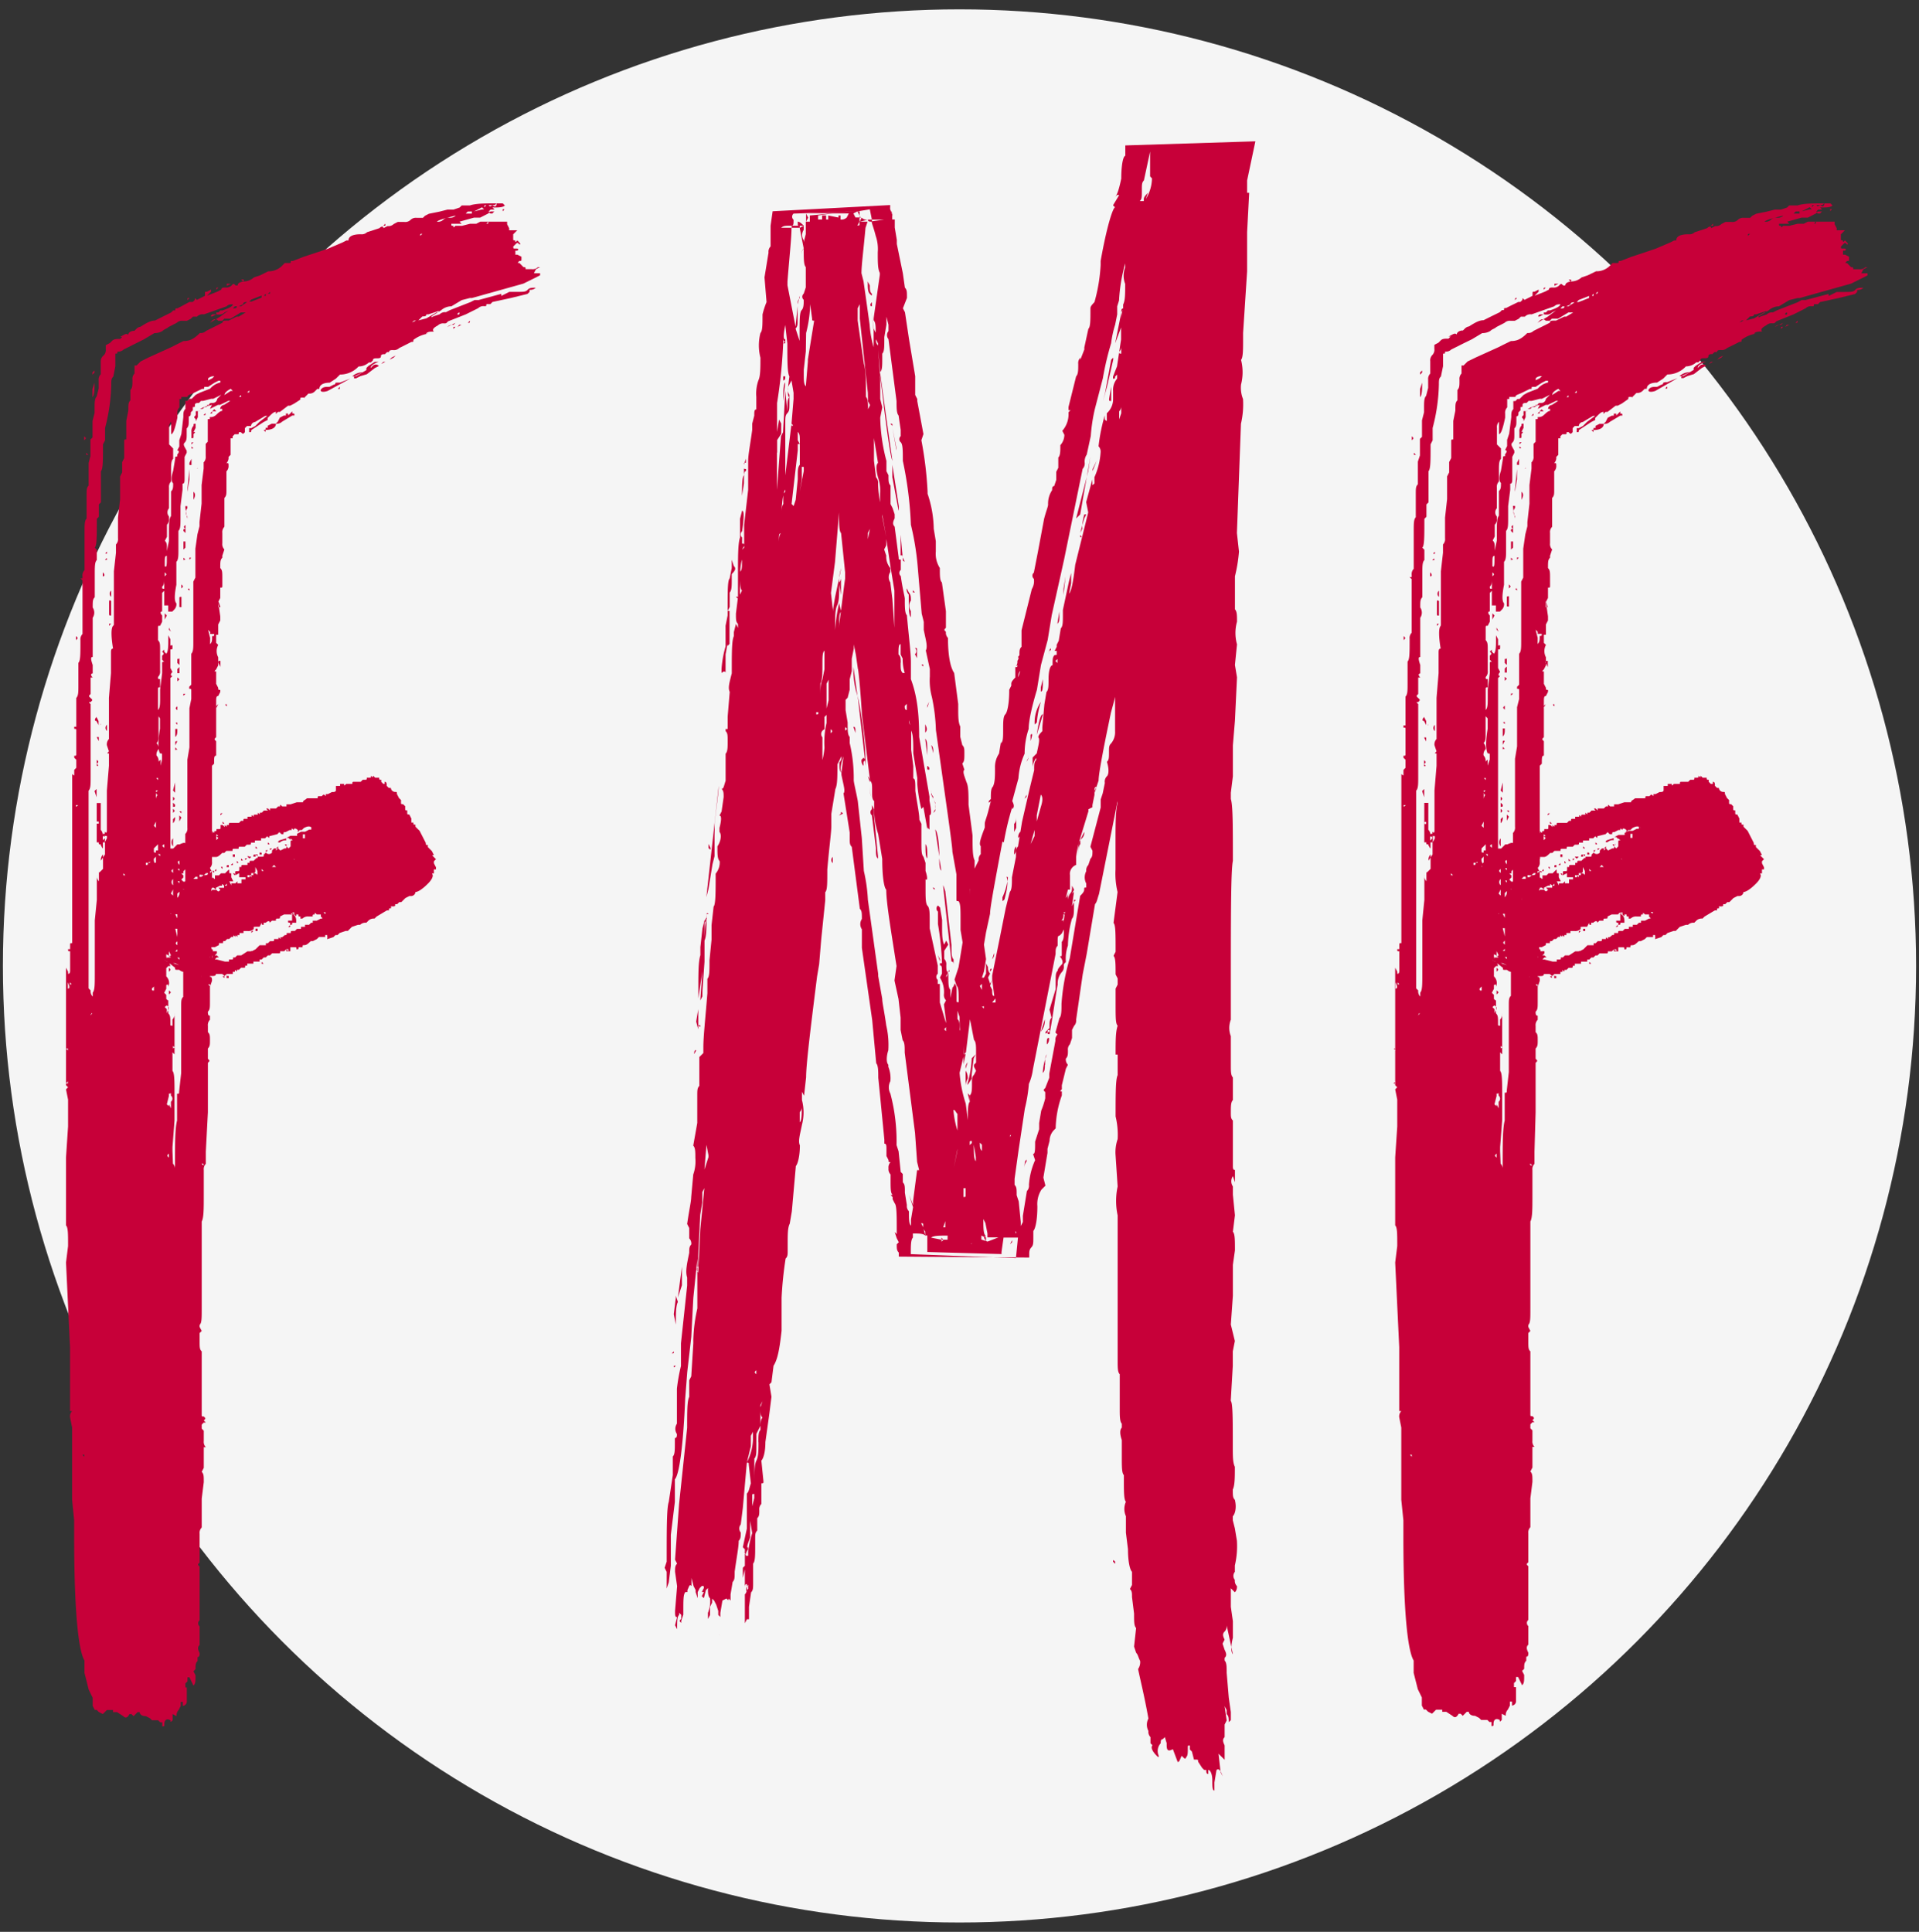 <svg xmlns="http://www.w3.org/2000/svg" viewBox="0 0 476.12 479.32"><rect x="0" y="0" width="476.12" height="479.32" fill="#333333" stroke="none"/><title>Artboard 13</title><circle cx="238.06" cy="239.66" r="237.34" style="fill:#f5f5f5"/><path d="M12.75,387v0Zm2.55.52v0Zm106.4-335h-.51l.51-.51h1l-.51-.52c1.53,0,2.56,0,3.07-.51l-.51-.51h-1.54c-3.07,0-5.11,0-6.65.51h-2l-.52.51-1.53.52H111l-2,.51-2.56.51-1,.51-.51.51h-1.54a1.87,1.87,0,0,0-1.53.51,1.88,1.88,0,0,1-1.54.51H98.68l-1,.52a1.89,1.89,0,0,1-1.54.51l-1,.51c0-.51-.51-.51-1,0l-3.07,1a1.89,1.89,0,0,1-1.54.51c-2,0-3.07.52-3.07,1.54h-.51l-1,.51-3.58,1.53-4.61,1.54-1.53.51-2.56,1h-.51c0,.51,0,.51-.51.51h-1l-.51.52a4.67,4.67,0,0,1-3.59,1.53l-2,1-1.54.52a3.9,3.9,0,0,1-2.55,1h.51c-1.54,0-2,.51-2,1h-.51c-.51-.51-.51-.51-1,0a1.89,1.89,0,0,1-1.54.51c-.51,0-1,0-1,.51l-1,.52-2.56,1,1-1v-.52l-1,.52c-.51,0-.51,0-.51.51v.51l-1,.51-1,.51c-.51-.51-.51-.51-.51,0l-.51.51H47L45,76l-1,.51c-.51,0-.51,0-.51.51h-.51l-.52.51-2,1-2,1c-1,0-2,.51-3.58,1.53h.51a1.87,1.87,0,0,0-1.53.51l-.51.51c-1,0-1.54.52-1.54,1-.51-.51-1,0-2,.51h.51l-.51.51c-1,0-1.54,0-2.05.51l-.51.51-1,.52v1a1.85,1.85,0,0,1-.52,1.53A1.89,1.89,0,0,0,25,89.79v3.07a1.87,1.87,0,0,0-.51,1.53v2l-.51,2c-.51.51-.51,1.54-.51,3.07v1l-.51,2v4.09l-.52.51v4.1L22,114.85v5.63c-.51.51-.51,1-.51,2.56v5.62c-.51.51-.51,1.54-.51,3.58v9.21a1.87,1.87,0,0,0-.51,1.53v.52h-.51l.51.51v13.3a1.87,1.87,0,0,0-.51,1.53c0,3.58,0,5.12-.51,5.63v5.62c0,1.54,0,2.56-.52,3.07v7.16h-.51v.52c.51,0,.51,0,.51.51V187c0,.52,0,.52-.51.52V188l.51.51v2l-.51.52v1c0,.51,0,.51-.51,0V234c-.51,0-.51,0-.51.51v1h-.51c0,.51,0,.51.51.51v4.6c0,.51,0,1-.51,1v-.52l-.51-1v7.67h0v21.49l.51.51-.51.51.51,2.56v6.65l-.51,7.67v16.88c.51.51.51,2.05.51,5.11l-.51,4.1,1,21v15.86h.51a1.87,1.87,0,0,0-.51,1.53l.51,2.56v17.9l.51,5.12v4.09c0,17.9,1,28.13,2.56,30.69v3.07l.51,2L22,419.2l1,2.05v2l.51,1H24l.51.52,1,.51,1-1h1.53v.52h1l1.54,1c.51.51,1,.51,1.53-.51h.51l.52.51,1-1h.51c0,.51.51,1,1.54,1l1,.51.51.51h1.53l.52.51h.51v1c.51,0,.51,0,.51-.51,0-1,.51-1.54,1.53-1,0,.51,0,.51.52,0v-1.53l1,.51a1.9,1.9,0,0,1,.51-1.54l.51-1v-1h.51v1a1.11,1.11,0,0,0,1-1v-3.58H46v-1l.52-.51v-1H47l1,2.05c.51-.52.51-1,.51-2.56l-.51-1,.51-.52c0-1,0-1.53.51-2v-1c.51,0,.51-.52.51-1-.51-1-.51-1.53,0-2v-4.61a1,1,0,0,1,0-1.53v-13.3c-.51-.51-.51-.51,0-1v-7.17a1.85,1.85,0,0,1,.52-1.53v-7.16l.51-4.09c0-1.54,0-2.05-.51-2.56l.51-1v-5.12h.51a1.87,1.87,0,0,1-.51-1.53v-2.56l-.51-.51v-1l.51-.51h.51l-.51-.51c.51-.51.51-.51,0-1-.51,0-.51,0-.51-.51V335.31c-.52-.51-.52-1-.52-2.56v-2l.52-.51-.52-1v-.51c.52-.51.52-1.53.52-4.09V303.09c.51-1,.51-3.07.51-6.65V290.3a1.9,1.9,0,0,1,.51-1.54V285.7l.51-9.72V263.7c.51-.51.51-.51,0-1v-2.56c.51-.51.51-1,.51-2.05s0-1.53-.51-2v-1.54a1.87,1.87,0,0,1,.51-1.53v-1c-.51,0-.51-.52-.51-1,.51-.51.51-1,.51-2.55v-3.59l.51-1.53c0-.51,0-1-.51-1v-3.58c.51-.51.51-1,.51-2.56l-.51-3.58a2.57,2.57,0,0,0,0-3.07v-1.54c.51-.51.51-.51,0-1v-.51c.51-.51.51-1,.51-2.05v-2c-.51,0-.51-.51-.51-1a1,1,0,0,0,0-1.54l.51-1v-2.56l-.51-1a1.89,1.89,0,0,0,.51-1.54V190l.52-.51c0-1.53,0-2,.51-2v-3.58c-.51-.52-.51-.52,0-1v-8.69c0-1,0-1.54.51-1.54l.51-1v-.51c-.51,0-.51,0-.51-.51l-.51-1v-3.07c-.51,0-.51,0,0-.51l.51-1v-2a3.27,3.27,0,0,1,0-3.07l-.51-.51v-2h.51v-2.56l.51-1v-1l-.51-3.58.51-1v-2.56c.51,0,.51,0,.51-.51V143.5c0-1.54,0-2.05-.51-2.56,0-1.54,0-2.05.51-2.56v-.51l.51-1.54a1.87,1.87,0,0,1-.51-1.53v-2.56a1.87,1.87,0,0,1,.51-1.53v-7.16c.51-.51.51-1,.51-2v-4.6a1.87,1.87,0,0,0,.52-1.54c0-.51,0-.51-.52-.51a1.85,1.85,0,0,0,.52-1.53l.51-.51v-4.1h.51v-.51l.51-.51h.51c.51,0,.51,0,.51-.51h.51c.52.51.52.51,1,0v-1l.51-.52h1a1.1,1.1,0,0,1,1-1l2.55-1.53h.51l-2,1.53-1,1-1,.52h-.51v1c.51,0,.51,0,.51-.51l3.07-2,1-.51v-.51l.52-.51c.51-.51,1-1,1.53-1v.52l.51-.52h.51l2-1.53h.51l1-.51,1.54-1c0-.51,0-.51.51-.51s.51,0,.51.51v-.51l1-1A1.88,1.88,0,0,0,78.22,97l.51-.51h.51c0-1,1-1.54,2.56-1.54l1.53-1,.52-.51.51-.51a6.26,6.26,0,0,0,4.6-2,3.92,3.92,0,0,0,2.56-1H92l.51-.51c0-.52.51-.52,1-.52s1,0,1-.51.51-.51,1-.51l.51-.51h.51c0-.51.52-.51,1-.51a1.87,1.87,0,0,0,1.53-.51l2-1,1-.51c.51,0,.51,0,.51-.51a7.92,7.92,0,0,1,3.58-1.53h-.51c.51-.52,1-.52,2-.52-.51-.51,0-1,1-1.53a1.87,1.87,0,0,1,1.53-.51c.52,0,.52,0,1-.51L115.56,78l3.07-1.53a1.87,1.87,0,0,1,1.53-.51c.51,0,.51,0,.51-.51h1l.51-.52,4.6-1,4.09-1,.52-.51v-.52a1.87,1.87,0,0,0,1.53-.51c-1,0-1.53,0-2,.51s-1,.52-2.55.52h-2l-2,1v-.51l-5.63,1.53h-1l-1,.51-5.11,2-1,.51a1.87,1.87,0,0,0-1.53.51l-1.53.51-1,.52c.51,0,.51,0,.51-.52L109.42,77A3.92,3.92,0,0,1,112,76l2.56-1.54,2-.51h.51l12.79-3.58L133,68.82l1-.52v-.51h-1.53l.51-1,1-.51h-.51a1.87,1.87,0,0,1-1.53.51h-1.54c0-.51,0-.51-.51-.51l-.51-.51-.51-.52c-.51,0-.51,0,0-.51.51,0,.51,0,.51-.51V63.7l-1-.51h-.51v-1h.51c.51-.52,0-.52-.51-.52s-.52,0-.52-.51l.52-.51c.51-.51.51-.51,1,0,.51,0,0-.51-.51-1-.51.51-.51.51-.51,0-.52,0-.52,0-.52-.51v-1l1-1h-2v-.51l-.51-1V55h-6.65l-1,.52h-1.54l-2,.51H113c-.51.51-.51.51-.51,0-.51,0-.51,0-.51-.51h2.56L114,55l3.59-1h1.53l1-.51,1-.51.51-.51c-.51.51,0,.51.51.51l.51-.51h-1ZM16.84,268.82h-.51l.51-.52Zm0-8.19c-.51-.51-.51-.51,0-.51Zm0-14.83v-2.05c.51,1,.51,1.54,0,1.54Zm0,.51v0Zm.51-51.15v0Zm0,39.38v0Zm0,9.21c.51.51.51.51,0,.51Zm.51-80.82v0Zm0,3.07v0Zm0,27.11h0Zm1-44.5h0Zm-.51,53.2v0Zm0,89.51v0Zm.51-148.85v0Zm0,15.35c.52.51.52.51,0,1Zm.52,41.94c-.52.51-.52.51-.52,0Zm-.52,167.78v0Zm0,31.71v0Zm.52-263.43v0Zm0,27.11v0Zm0,224.56h0Zm1-268v0Zm0,7.68v0Zm0,10.74v0Zm0,76.21v0Zm.51,147.32c-.51-.51-.51-.51,0-.51Zm0-252.69v-.51c.51.51.51.51,0,1Zm.51,4.1v-.52l.51.52Zm0,8.18v0Zm6.65,34.27c-.51.51-.51,2.56,0,5.63-.51,0-.51.51-.51,1V167l-.51,6.13v10.23a1.9,1.9,0,0,0-.51,1.54l.51,1.53c-.51.51-.51.51,0,.51V190l-.51,6.14v9.72c0,.51,0,1-.51.51v.51c-.52,0-.52,0-.52.51A1.87,1.87,0,0,0,25,205.9v-6.65H24V209h.51c0,.51,0,.51.51.51,0,.51,0,.51.51,0-.51,0-.51.51,0,1V209h.52V212l-1,1.53v0a1.87,1.87,0,0,1,.51-1.53v3.58l-.51.51c-.51.51-.51.51-.51,0v2.56a1.89,1.89,0,0,1-.51-1.54v6.14l-.51,5.12v13.3c0,2.55,0,4.09-.51,4.6v1a1.85,1.85,0,0,1-.52-1.53l-.51-.51V196.18c.51-.51.51-1.53.51-3.58V174.7c-.51-.51-.51-.51,0-.51.52-.52.52-.52,0-1s-.51-.51,0-1v-4.09H23c-.52-.51-.52-1,0-1V165c-.52-1.54-.52-2,0-2v-9.72a2.28,2.28,0,0,0,0-2.55c0-1.54,0-2,.51-2.56v-5.63c0-2,0-3.07.51-3.58v-2.56l-.51-.51c.51-.51.51-2.55.51-7.16l.51-.51v-3.07l.51-.51V116.9c.51-.51.51-2.56.51-6.14v-.51l.52-1v-3.06a45.32,45.32,0,0,0,1.53-10.75c0-1,0-1.53.51-2l.51-2.56V87.74c.51,0,.51,0,.51-.51a1.88,1.88,0,0,0,1.54-.51l3.07-1.54,2-1,2.56-1.53a3.84,3.84,0,0,0,2-.52c.51-.51,1-.51,1.53-1l1-.51,1-.51a1.87,1.87,0,0,1,1.53-.51h1l1-.51.51-.52h1A1.89,1.89,0,0,1,50.6,78l5.62-2c.52-.51,1-.51,2.05-.51h-.51c0,.51-1,1-2.56,1.53h-.51l-.51.51h-.51c0,.51,0,.51.51.51a1.87,1.87,0,0,0,1.53-.51l1-.51-2.05,1.53-2.56,1.54.51-.51a1,1,0,0,1,1.54,0h1l.51-.51h1.54l2.55-1.54h1.54l.51-.51-2.56,1.53h-.51l-2,1h-.52c-.51,0-1,0-1,.51l-1,.51-3.07,1.53a1.86,1.86,0,0,1-1.54.52c-1.53,1.53-2.55,2-4.09,2l-2,1-1,.51-5.62,2.55-2,1-1,1h-.51v2a1.85,1.85,0,0,0-.52,1.53c0,1.54,0,2-.51,2.56v2.56c-.51.51-.51,1-.51,2.55l-.51,2.56v4.6c-.51,0-.51,0-.51.52v4.09l-.51,1v2.56l-.51,1v5.63l-.52,4.6v5.12a1.87,1.87,0,0,1-.51,1.53v2.05l-.51,4.6v13.3Zm-5.63,95.65c.52.51.52.51,0,1l.52-1h-.52l.52-.51Zm.52-158v-.52l.51-.51v.51Zm0,3.58v2c.51-.51.51-2,.51-3.58Zm0,31.71v0Zm.51-34.27.51-.51Zm0,102.3.51-.51v2.05Zm0,59.85v0Zm1-76.22v-1l-.51-1c-.51.51-.51,1,0,1ZM24,182.88h.51v1Zm0,5.63c.51.51.51.51,0,1Zm0,1c.51.51.51.51,0,.51Zm0,14.32h.51v.52H24Zm0,16.37v0Zm0,1.54v0Zm0,38.87v0Zm.51-84.91v0Zm.51,4.09h-.51c.51,0,.51,0,.51-.51ZM24.51,326.1v0Zm1-183.63V142c.52.51.52,1,0,1Zm0,66v-1c.52,0,.52,0,.52.52Zm.52-69.57c.51-.51.51-.51.51,0Zm0,61.38v0Zm.51,7.68-.51,1v-2.05c0,.51,0,.51.51.51Zm-.51,1.53v0Zm.51-72.12c-.51,0-.51,0,0-.51Zm0,43.48v.51a1,1,0,0,1,0-1.54Zm0,1v0ZM27.07,210h0Zm0-66.49v0Zm0,1.53v0Zm.51,4.6v3.07c-.51,0-.51,0-.51-.51v-2.56c0-.51,0-1,.51-.51Zm0,5.12-.51.51v-.51Zm-.51,33.76v0Zm0,2.56v0Zm.51-43a1,1,0,0,1,0-1.54Zm0-7.16v0Zm0,0v0Zm13.3,96.67h-.51l.51.52-.51-.52c0,.52,0,.52.51.52l2.56,2c0,.51,0,.51.51.51h.51a1.87,1.87,0,0,0,1.53.51c0,.52,0,.52.52.52H47c.51,0,.51,0,.51.51h1l.51.51h1v-.51h2.55c.52,0,1,0,1-.51H55.2v.51c0-.51,0-.51.51,0,.51-.51.51-.51.51,0v.51h.52v-.51c-.52,0-.52,0-.52-.51h1.54v-.52h.51v-.51c.51.51.51.51.51,0h.51l.51-.51h.52c.51,0,.51,0,.51-.51h.51v-.51h1.53v-.51h1.54v-.51h.51l.51-.52h.51l.51.52-.51-.52.51-.51H67l.51-.51H69c.51,0,.51,0,.51-.51h1l.51-.51v.51h.51l-.51-.51h.51v.51h.51v-1h1v0c.52,0,.52,0,.52.51.51,0,.51,0,.51-.51h1c0-.52,0-.52.51-.52s1-.51,1.54-1h.51l1-.51.51-.51h1.54V232h.51v.51h.51v0c-.51,0-.51,0-.51.51l1.53-.51v0l.51-.51h.52l.51-.51,1.53-.52h.51l1-1,1.53-.51h.51a1.89,1.89,0,0,1,1.54-.51l.51-.51a1.85,1.85,0,0,1,1.53-.52l.51-.51,2.56-1.53h.51c0-.51,0-.51.52-.51v-.51c.51,0,.51,0,.51.51v-.51c.51,0,.51,0,.51-.52h.51l.51-.51h.51l1-1,1-.51h.51a1.1,1.1,0,0,0,1-1c.51,0,1.54-.52,3.07-2.05,1-1,1.54-2,1-2.56h.51v-1h.51v-.51l-.51-1v-.51l.51-.51-.51-.51c-.51-.51-.51-.51,0-.51l-.51-1-1-1v-.51c-.51,0-.51,0-.51-.51l-.51-1-.51-1-.51-1-.52-.51-.51-.51v-.51c-.51,0-.51,0-.51-.52h-.51v-1l-.51-1c-.51,0-.51,0-.51-.51v-.52c-.51,0-.51,0-.51-.51v-.51l-.52-.51c-.51,0-.51,0-.51-.51v-.51l-.51-.51-.51-1c0-.51,0-.51-.51-.51a1.1,1.1,0,0,1-1-1h-.52l-.51-.51c0-.51,0-1-.51-1v.52H95.1l-.51-.52v-.51c-.51,0-.51,0-.51-.51h-1l-.51-.51c0,.51,0,.51-.51,0,0,.51,0,.51-.51.51H91c0,.51,0,.51-.51.51H90l-.51.51H87.94c-.51,0-.51,0-.51.52H85.89c-.51.51-.51.51-.51,0h-1v.51h-.51c0,.51,0,.51.51.51-.51,0-.51,0-.51-.51h-.52v1c0,.51-.51.51-1,.51l-1,.51h-.51v.51c-.51-.51-.51-.51-1,0h-.51c-.51,0-.51,0-.51.52H76.17c-.51.51-1,.51-1,1H73.62l-1.54.51h-1v.51H70c-.52-.51-.52-.51-.52,0H69l-.51.51H67v.51l-.52-.51c-.51,0-.51,0,0,.51h-1l-.51.52h-.51c0,.51,0,.51-.51,0v.51h-.51c-.52,0-.52,0-.52.51-.51-.51-.51-.51-.51,0h-1v.51h-.51c-.51,0-.51,0-.51.51H59.8l-.51.51h-2c-.51,0-.51,0-.51.52h-.52c0,.51,0,.51-.51,0v.51l-.51-.51h-.51v.51c0,.51,0,.51-.51.51h-.51c0,.51,0,.51-.51.51,0,.51,0,.51-.52,0v.51l-.51-.51-.51.51h-1a1.1,1.1,0,0,1-1,1v-.51c-.51,0-.51,0-.51.51V208c-.51,0-.51,0-.51-.52-.51,0-.51,0-.51.52l-.51.51c-.51-.51-.51-.51-.51,0h-.51V209c-.52,0-.52,0-.52.51v0q0-.76-1.53,0H44l-.51.51-.51.51H41.39v1h-.51V212l-.51.51c0-.51,0-.51.51-.51V210.5h-.51V212c0,.51,0,.51-.51.51l-.52.51v.51h-.51v.51c-.51,0-.51,0-.51.52v0h-.51c.51.51.51.51,0,.51s-.51,0-.51.51h-.51l-.51.51h-.52v.51c0,.51,0,.51-.51,0,0,.51-.51,1-1.53,1h0c.51.52.51.52,0,1h-.51l-2.05.51v0H29.63l-1-.51c-.51,0-.51,0,0,.51h-.51l.51.51h1l1,.51h.51c0,.51.51.51,1.53.51h.52v.52l1-.52h1l-.51.52v.51H33.21l-1.54-.51H30.14v.51h-.51v.51l.51.51v.51c0-.51,0-.51.51-.51.51.51.51.51.51,1h.51l.51,1v.51l.51.51v.51h.52l.51.51.51,1v.52c.51,0,.51,0,.51.51v.51l.51.51v.51h.51l.52,1V232c.51,0,.51,0,.51.51l.51.51.51,1h.51v.51l.51.52.51.51v0l.52.51,2,1,.51.51h-1l-.51-.51v.51c0-.51,0-.51-.51-.51v.51ZM28.6,139.4v0Zm.51-55.75h0Zm1,134.53h0Zm1-1h-.51v-.51Zm0,1h0Zm.51-1.54v.51h0Zm0,.51v0Zm.51,0v0Zm.51.51h0Zm0,2.05v-.51c.52,0,.52,0,.52.51Zm1-1.53h0Zm1-2.56v0Zm.51-10.74h0Zm.51,9.72v1l.52-.51v-.51c-.52,0-.52,0,0-.52v-.51c-.52-.51-.52-.51-.52,0s0,.51-.51.51Zm-.51,0v0Zm.51,6.13h.52l-.52.52h-.51Zm.52-6.65h.51c0,.52,0,.52-.51.52Zm1,0h-.51l1-.51H37.3Zm.51,4.61h0Zm.51,26.08v1c-.51,0-.51,0-.51-.51Zm-.51,14.84v0Zm1-55.76v1.54l-.51-.51Zm0,7.68v0c-.51,0-.51,0-.51-.51v-.52l.51-.51.51-.51v1h0V211h-.51Zm-.51,2.55v.52h.51a1.9,1.9,0,0,1-.51-1.54l.51-.51v4.09l-.51-1Zm.51,3.07v.51a1.88,1.88,0,0,1-.51,1.54v-.51l.51-1c0-.51,0-.51-.51-.51Zm-.51,1v0Zm.51,4.09v0h0Zm1-44v2.56q-.78,4.6,0,6.13c.51,0,.51,0,.51.52v1L39.86,190v-1.53l-.52.51a1.87,1.87,0,0,0-.51-1.53,1.88,1.88,0,0,1,.51-1.54,1.87,1.87,0,0,0-.51-1.53c.51-.51.51-1,.51-2.56v-4.09Zm-1,10.23v0Zm.51,6.65h0Zm0,1c-.51.51-.51.51-.51,0Zm0,1a1.9,1.9,0,0,0-.51,1.54v-2.05C38.83,197.2,38.83,197.2,39.34,197.2Zm-.51,16.37v0Zm0,7.16v0Zm0,13.3v0Zm0,26.09v0Zm.51-66.5c-.51-.51-.51-.51,0-.51Zm3.59,92.08v-1l.51-6.65v-6.14c0-3.58,0-5.62-.51-6.13v-4.61l.51.51V251.42a1.88,1.88,0,0,1-.51,1.54v1.53c-.52,0-.52,0-.52-.51,0-1.53,0-2-.51-2.56v-3.58c0,.52,0,.52-.51,0v-1l-.51-.51.51-1v-.52c0-.51,0-.51.51-.51v.51a2.24,2.24,0,0,0-.51-2.55v-2.05l.51-.51h.51l-.51-1.53-.51-.52v-4.09l.51-2,.51,1.53v-3.07l-.51-1c0-.51,0-1,.51-1v-.51a1.85,1.85,0,0,1,.52-1.53v-1c-.52,0-.52-.52-.52-1v-1c-.51,0-.51-.51-.51-1.53v-2.56c0-4.09,0-6.14.51-6.65v-44l.52-.51c-.52,0-.52-.51,0-1l-.52-1v-4.6c.52,0,.52,0,.52-.51v-.52c-.52,0-.52,0-.52.52v-2l-.51-1v1c0,1.53,0,3.07-.51,3.58l-.51-.51v-.51l-.51.51c.51.51.51.51,0,1v1l.51.52c-.51,0-.51,0-.51.51V167l-.51,4.09v2c0,1.54,0,2.56-.52,3.07v-5.11c0-.51,0-.51.52-.51v-2.05c-.52,0-.52,0-.52-.51a1.86,1.86,0,0,0,.52-1.54V161.4c0-1.54,0-2.05-.52-2.56v-3.07c0-.51,0-.51.52-.51l.51-1V152.7c-.51-.51-.51-1,0-1v-4.6l.51-.52v-.51c-.51,0-.51,0-.51-.51.51-.51.51-1,.51-2v6.65h1v1.53h1l.51-.51a1.88,1.88,0,0,0,.51-1.54q-.77-.76,0-4.6V139.4c.51-.51.51-1.53.51-3.07v-4.6c.51-.51.51-1.53.51-3.07v-3.07l.51-4.09V120c.51,0,.51-.52.51-1.54v-5.11l.52-1v-.51c-.52-1-1-1.53-.52-2s.52-1,.52-2v-1.53c.51-.52.51-1,.51-2v-1c.51,0,.51-.51.51-1l.51-.51V101c.51,0,.51,0,.51-.51s.51-.51,1-.51l.52-.51h.51l2-.52h.52l2-1-.51.51-.51.51a1.1,1.1,0,0,1-1,1c-.52,0-1,0-1,.51h-.51c0,.51,0,.51-.51.51H50.6l-1,.51c0,.51,0,.51-.51.51h-.51v1c-.51.51-.51.51,0,1v.51l.51-1v-1.54h.51v-.51c.52,0,1,0,1-.51l2-.51-.51,1,2-1h.51l2.05-1h.51l-1.54,1a1.1,1.1,0,0,0-1,1h.51v.51c-.51,0-1,.52-1.53,1a1.89,1.89,0,0,1-1.54.51v.51h-.51v5.63l-.51.51v3.07a1.87,1.87,0,0,1-.51,1.53v1.54l-.51,4.09v4.6l-.52,4.61v1l-.51,2-.51,3.58v7.17l-.51,1v14.83c0,1.54,0,2.56-.51,3.07v7.67l-.51.52v.51c.51,0,.51,0,.51.51v2L47,175.72v9.72l-.51,3.07v16.88a1.85,1.85,0,0,1-.52,1.53v8.19l.52-.51v.51c-.52,0-.52,0-.52.51v13.81l-.51,11.25v6.65c-.51.51-.51,1-.51,2.56v16.37l-.51,4.6c0,.51,0,.51-.51.51V278c-.51,2.05-.51,5.63-.51,11.26v1a1.9,1.9,0,0,0-.51-1.54Zm-3.59-109v0Zm.52,35.3v.51l-.52-.51Zm-.52,12.79v0Zm.52,11.76v0Zm.51.51h0Zm0-27.11c.51-.51.51-.51.51,0S40.88,210.5,40.37,210Zm0,26.6v0ZM55.2,94.39h-.51v.51a4.68,4.68,0,0,0-2.56,1.54l-2.56,1-1,.51-1,1H47l-.51.52H46v2c-.51.51-.51,1-.51,2L45,107.69l-.51,1.53v1.54l-.51,1c.51,0,.51.51,0,1v.51c-.51,0-.51,0-.51.51l-.51,3.07c-.52,1.53-.52,2.55,0,3.07,0,1,0,1.53-.52,2v6.14c-.51.51-.51,2-.51,4.09v2l-.51,2.56v-.52c0-1,0-1.53-.51-2l.51-1V130.2a1.89,1.89,0,0,0,.51-1.54v-.51a1.56,1.56,0,0,1,0-2.05V121a1.9,1.9,0,0,1,.51-1.54V116.9c0-1.54,0-2.56.52-3.07v-2.56l-1-1v-4.09a1.88,1.88,0,0,1,.51-1.54v3.07c.52,0,1-1.53,1.54-4.09v-1a1.88,1.88,0,0,1,.51-1.54V99H45v-.51h1.54c0-.51.51-.51,1.53-1l2.05-1h.51c0-.51,0-.51.51-.51h.51l1.54-1,1-.51h1ZM40.88,139.92c0-1.54,0-2,.51-2v.51c0,1.54,0,2.56-.51,2.05Zm0,2.55V142c.51.51.51.51,0,1Zm0,9.72.51.51-.51,1Zm0,78.77v0Zm0,6.65h.51v.52Zm0,1c0-.51,0-.51.51,0C40.88,238.13,40.88,238.13,40.88,238.64Zm.51,12.78v-1l-.51-.51c.51-.51.51-.51,1,0v.51Zm.51-12.78h-.51v-.51Zm0,32.73c.51,0,.51,0,.51-.51v1a1,1,0,0,1,0,1.54V275l-.51-1c0,.51,0,.51-.51,0l.51-2.05Zm-.51,16.88v0Zm.51-1c-.51-.51-.51-.51,0-1Zm0-131v-.51l.51,1Zm0,69.57v0Zm.51,1H41.9l.51-.51Zm0,.51h0Zm-.51,8.7.51,1c-.51.51-.51.51-.51,0Zm0,4.6v-.51c.51.51.51.51,0,1Zm0,5.12.51.51-.51.51Zm.51-141.69v0Zm0,6.65v0Zm.52,110v1.54l-.52-.51Zm-.52,17.91.52.51Zm.52-30.18V210a1.53,1.53,0,0,1,0-2Zm0,8.18c-.52-.51-.52-.51,0-1Zm0,2.05v1a1,1,0,0,1,0-1.53Zm0-22.51.51-2v2.55Zm0,1.54c.51.51.51.51,0,1Zm0,2v-.51l.51.51c0,.51,0,.51-.51.51Zm0,1c.51.52.51.52,0,1Zm0,2.56.51-.51a1.9,1.9,0,0,1-.51,1.54Zm0,7.16v0Zm0,1.54v0Zm0,1v0Zm0,24.55h0Zm1.53,2-1.53-.51h.51Zm-1.53,20,.51.51c-.51,0-.51,0-.51.51Zm.51-161.13v0ZM44,176.74h0Zm-.51,5.12v-1H44c0,1,0,1.53-.51,2Zm0,3.07v-.51c0-.51,0-.51.51-.51Zm0,1v-.51L44,186c-.51,0-.51,0-.51.51Zm0,3.58v0Zm0,2.05v0Zm0,35.29H44v1Zm0,3.58H44v2.05Zm0,3.07v0Zm.51,2.56h-.51l.51-.51Zm-.51,12.79v0Zm0-11.26v0ZM44,176.23c-.51-.51-.51-.51,0-1Zm0,3.58c-.51-.51-.51-.51,0-.51Zm0,54.73c-.51-.51-.51-.51,0-1Zm.51-71.1V165l-.51-.51v-1c.51,0,.51,0,.51-.51Zm0,3.59H44v-1l.51-.51Zm0,1.53-.51.51v-1ZM44,170.09v0Zm0,2v0Zm0,2.05v0Zm0,43h0Zm0,1.54h0Zm0,3.07.51-.51a1.87,1.87,0,0,1-.51,1.53Zm0,2.55v0Zm0,4.61v0Zm0,6.14v0Zm0,2.55h.51v.52Zm.51-23.53v.52c-.51-.52-.51-1,0-1Zm0,2c-.51-.51-.51-.51,0-.51Zm0,3.07c-.51-.51-.51-.51,0-.51Zm0-143.73L45,75Zm0,75.19v-2c0-.51,0-.51.51-.51v2.56Zm0,4.09v0Zm0,5.63v0ZM45,201.81l-.51-.51H45Zm-.51.51.51.51-.51,1v-1.53Zm0,7.67h0Zm0,2.56v0Zm0,8.18v0ZM45,144.52v0Zm0,1V145c.51.51.51.51,0,1Zm0,2.05v0Zm0,47.06v0Zm0,1v0Zm0,0v0Zm0,1v0Zm0,3.58v0Zm32.23,5.12v.51h-.52l-1,.51h-1l-1,.51v.51H72.08l-1,.52h.51l.51.51V208l.51.51c-.51,0-.51,0-.51.51v.51h0V210l-.51.51-.51-.51v-.51c-.51,0-.51,0,0,.51,0,.51,0,.51-.51.51v0l-1,.52L69,210.5V210l-.51.51c.51,0,.51,0,0,.52v-.52H68l-.51.52v.51a1,1,0,0,1-1.54,0l-.51.51c0,.51,0,.51-.51.51h-1v.51c0-.51-.51,0-1,.51h-.51c-.51,0-.51,0-.51.51h-.51v.52h-1c-.52,0-.52,0-.52.51h-.51v.51c0,.51,0,.51-.51.51h-.51v0h.51c-.51,0-.51,0-.51.51v.51l1-.51v1h2.05v-.51h.51v.51h-1v.52h-1v1h-1v-.51l-.51.51v0h-1v.51l-.51-1h1l-.51-1v-1c-.51,0-.51,0-.51-.51s0-.51-.52,0l-.51.51h-1l-.51.51h-1v.51c0,.52,0,.52-.52,0l-.51.52-.51-.52-.51.52c0,.51,0,.51-.51.51h-.51c.51.51.51.51,0,.51-.52-.51-.52,0-.52.51-.51-.51-.51-.51-.51,0h-.51c0-.51,0-.51-.51-.51v.51h-.51v.51c-.51-.51-.51-.51-1,0H46c0-.51,0-.51.52-.51v-1l.51.51v-.51h.51l.51-.51c0-.52-.51,0-1,.51h-.51v-.51H46c0,.51,0,.51-.51.51l-.51-.51.51-.52v-.51l-.51-.51h.51v-.51l.51-.51,1-1h1c.51,0,.51,0,.51-.52h.51l.51-.51h1.54v-.51l.51.51.51-.51h.51v-.51h1c.51,0,1-.51,1.53-1h.51l.51-.51h1.54c0-.52,0-.52.51-.52h1c0-.51,0-.51.51-.51h1l.51-.51h.51c.51,0,.51,0,.51-.51h1v-.51h1.53V208h1l.51-.52c.52.52.52.52.52,0l2-.51.51-.51.52.51h.51c0-.51,0-.51.51-.51l1-.51h.51c0-.51,0-.51.51,0,0-.51.52-.51,1,0h.51c-.51,0-.51,0-.51.51l.51-.51h.51l.51-.51c1-.51,1.54-.51,2,0ZM45,210v0Zm.51-135.55h1c0-.51,0-.51.51-.51l-.51.51Zm0,44v0Zm0,13.3c0-.51,0-.51.51-.51-.51-.51-.51-.51,0-1v2Zm0,4.6v-2H46v1.53Zm0,.52v0Zm0,1v0Zm0,1v-.51l.51.51c-.51,0-.51,0-.51.51Zm0,1v0Zm0,1v0Zm0,.51v0ZM46,172.14l-.51.51v-.51Zm-.51,3.58v0Zm0,3.07v0Zm0,7.16v0Zm0,34.78v-.51c0,.51,0,.51.51.51Zm1-124.29h0Zm0,29.15v.51a1.54,1.54,0,0,0,0,2.05v.51a17.7,17.7,0,0,1-.52-3.07ZM46,129.17v0Zm.52,87h0ZM46,217.66v0Zm0,3.07v0Zm1-101.79v-2.55l-.51,5.11V122Zm-.51,32.23v0Zm0,65.47v0Zm0,1.54v0ZM47,146.56c-.51-.51-.51-.51,0-.51Zm0-72.12h0Zm0,40.92v-.51l.51-1v1.53Zm0,1v0Zm0,22c.51,0,.51,0,0,.51Zm0,4.09v0Zm0,40.92v0ZM47,209v0Zm1.53-102.81-.51,1c.51,0,.51,0,0,.51v.51c0,.51,0,.51-.51.51v-1.53a1.9,1.9,0,0,1,.51-1.54c0-.51,0-.51.51-.51Zm-1,3.58H48l-.51.51Zm0,1c.51.51.51.51,0,.51Zm0,1.53v0Zm0,21.49v0Zm0,.51v0ZM48,222.78v.51h-.51c0-.51,0-1,.51-1v-.51c.51,0,1-.51,1.53-1h1c.51,0,.51,0,.51-.51l.51.51c.51,0,1,0,1-.51h.52c.51.51.51.51.51,0l1-.51h.51c0-.51,0-.51.51,0v.51H54.18l.51.51c-.51.52-.51.52-1,0h-1l-.51.52-.51.51.51,1-.51.51v-1H50.09c0,.51,0,.51-.52.51l-.51-.51v.51h-.51v.51H48Zm-.51,17.9v0ZM48,123.55V122c.51.51.51,1,0,2Zm0,2v0Zm0,2v0Zm.51,90h.51v.52H48Zm.51-101.27h-.51c.51,0,.51,0,.51-.52Zm-.51,108.44v0Zm1-7.17h0Zm-.51,167.27h0Zm.51-167.78h.52v.51h-.52Zm.52,25.07c0,.51,0,.51-.52,0Zm-.52,39.89v0Zm0,87h0Zm1-151.92c-.51.51-.51.51-.51,0Zm-.51,7.16v0Zm0,18.42v0Zm.51,20.46h0Zm-.51,25.57c.51,0,.51,0,.51.52Zm0,25.07v0Zm0,44.5v0Zm0,2.05v0Zm1-257.8c0,.51,0,.51-.51.51ZM50.6,215.11h0Zm.51,1.53h.51c0,.51-.51.51-1,.51ZM50.6,353.73v0Zm.51,2h0Zm.51-253.71h0Zm-.51,1.54h0Zm.51,119.69h0Zm-.51,1c.51.52.51.52,0,.52Zm0,23h0ZM52.64,93.88l-1,.51v-.51a1.88,1.88,0,0,1,1.54-.51Zm-1,7.16h0Zm.51,56.78v.51l-.51-2.05.51.52v.51h1c0,.51,0,.51-.52.51,0,1,0,1.53-.51,2Zm-.51,48.59v0Zm0,8.19v0Zm0,6.13v0Zm11.77,9.21h1l.51-1c0,.51,0,.51.51.51v-.51h.51c.51-.51,1-.51,1,0l.51-.51h1c0-.52,0-.52.51-.52s.51,0,.51-.51l1-.51h2v1.54h-1c0,.51,0,.51.51.51v.51c.51,0,.51,0,.51-.51h1v-.51c0-1-.52-1.54-1-1.54,0-.51,0-.51.51-.51v.51c.52.51.52.51.52,0h.51c0,.51,0,.51.51.51v.51h.51a1.87,1.87,0,0,1,1.53-.51h1c0-.51,0-.51.51-.51,0-.51,0-.51.51,0h1v.51c.52.51.52.51,0,.51l-1,.52h-1v.51H77.2l-.52.51h-1v.51h-1v.51h-1l-.52.51h-.51c-.51,0-.51,0-.51.52h-1c0,.51,0,.51-.51.51-.51.51-.51.51-.51,0v.51h-.52V233c-.51-.51-.51-.51-.51,0H68c0,.51,0,.51-.51.51H67l-.52.51h-.51v.51H64.41l-1,1-1,.51v-.51c0,.51,0,.51-.51.51h-.51l-1.54,1h-1l-.51.51h-.51c0,.52,0,.52-.51.52h-.51v.51h-1l-2-.51h-.51l.51-.52h.51l-.51-.51h-.51l.51-.51v-.51h-1c0-.51,0-.51-.51-.51h-.51v-.51h1.54l1-.52V234h1c0-.51,0-.51.51-.51l.51-.51h.52l.51-.51h.51c0-.51,0-.51.51,0,0-.51,0-.51.51,0V232h.51v-.51h1V231h1a1.87,1.87,0,0,0,1.53-.51v-.51Zm-11.77,7.67v-.51h.51v.51Zm0,0v0Zm0,6.14h0Zm0,.51h.51v.51Zm0,15.35v0Zm0,3.58v0Zm1-160.61h-.51l.51-.52Zm-.51,79.79v0Zm0,6.14v0Zm0,28.13v-.51h.51Zm0,9.72v0Zm0,1.53v0Zm.51,9.72h-.51c0-.51,0-.51.51-.51Zm0,5.12h0ZM53.67,78l-1,.51c-.51,0-.51,0,0-.51Zm-.51,23.53.51.51h-1Zm-.52,71.1h0Zm.52,10.23-.52-.51Zm0,24.55h0Zm-.52,7.17v0Zm.52,1.53c0,.51,0,.51-.52,0Zm-.52.51v0Zm0,20.46h0Zm.52-143.73v0Zm0,83.37h0Zm0,5.12v0Zm.51,25.57.51.52-.51.51v-1.54h0v.51c0-.51,0-.51.51,0Zm0,8.7c-.51,0-.51,0,0-.51Zm0-144.25c0-.51,0-.51.51-.51Zm0,84.92h0Zm0,11.76v0Zm.51,6.14-.51,1v-.51Zm0,62.91-.51-.51Zm-.51,4.61v0Zm.51-91.56v-1.54l.51,1.54Zm.51,1.53h0Zm0,13.3-.51-1c0-.51,0-.51.51-.51Zm-.51,48.59v0Zm0,1.54v0Zm0,0h0Zm.51-77.75v0Zm0,5.11v0Zm.51,52.69h0Zm-.51.51v0Zm0,6.14c0-.51,0-.51.51-.51Zm0,2.56v0Zm0,37.34v0Zm.51.51-.51-.51Zm0-27.11c-.51-.51-.51-.51,0-.51ZM55.71,188h0Zm0,16.37c-.51,0-.51,0-.51-.52Zm-.51,11.25v0Zm.51,26.6c0,.51,0,.51-.51,0Zm-.51,0v0ZM57.76,97h-.51l-1.54,1c0-.51.51-1,1.54-1.53Zm-2,23.53h0Zm0,94.63h0Zm0,0v0Zm0,4.6.51-.51v.51Zm.51-44.5c-.51-.51-.51-.51,0-.51Zm1-104.86-1,.51v-.51Zm-.51,144.76h-.52c0-.51,0-.51.52-.51Zm.51-107.42h0Zm-.51,4.09v0Zm1,102.82h-.51l.51-.52Zm-.51-106.4h0Zm0,134.53h0ZM58.27,76h.51c0,.51-.51.51-1,.51Zm-.51,20.46h0Zm0,110v0Zm0,4.09h0Zm.51,2.05h-.51V212h.51Zm-.51,1.53h0Zm0,2.56c.51,0,.51,0,.51.51Zm0,1v0Zm1-3.58h0Zm0-12.78h0Zm0,12.27c.51.51.51.51,0,.51Zm0,27.62v0ZM60.32,75.47c0-.52.51-.52,1-.52L59.8,76h-.51Zm-1,23c.51-.51.51-.51.51,0Zm.51,115.09h0Zm-.51.51v0ZM59.8,69.33c.52,0,1,0,.52.51ZM59.8,212v0Zm0,1,.52.51H59.8Zm.52-143.22h0Zm0,171.35v0Zm0,1v0Zm1-147.32h0Zm0,118.16c-.51.51-.51.51-.51,0Zm.51-118.67h0Zm0,2.56v.51h-.51Zm-.51,115.6h.51v.51Zm.51-143.73,1-.52Zm3.07,4.6v.51l-2.56,1h-.51l.51-.51ZM62.36,212.55l-.51.51v-.51Zm-.51,4.6h0Zm.51,14.33h0Zm0-13.82c-.51-.51-.51-.51,0-.51Zm.51-149.87h0ZM62.36,210.5v0Zm0,6.14v0c.51,0,1,0,1-.51v-1l.51,1v.51c0,.51,0,.51-.51,0v.51c0-.51,0-.51-.52-.51v.51h-.51v-.51Zm0,14.84c0-.52,0-.52.51-.52Zm0,8.69v0ZM62.87,77v0Zm.52,133.5h0Zm0,2.05h-.52c0-.51,0-.51.52-.51ZM62.87,233v0Zm0,6.14v0Zm.52,1.53h0Zm.51-173.4h0Zm-.51.51h0Zm0,142.71V210l.51.51ZM63.9,212c0,.51,0,.51-.51,0Zm-.51,18.41h.51V231h-.51Zm0,0v0ZM63.9,233h0Zm.51-31.2h0Zm0,10.23h0Zm-.51,4.6v0Zm0,22v0Zm.51-26.6v-.51c.51,0,.51,0,.51.51Zm0,4.09h0Zm0,13.81v0Zm1-13.81c-.51,0-.51,0-.51-.51Zm-.51,0v0Zm0,23c0-.51,0-.51.51,0Zm1-161.64h0Zm5.63,25.58,1-1v.52c.51,0,.51,0,.51.51h-.51L70,104.62a1.9,1.9,0,0,1-1.54.51c0,1-1,1.54-2.56,1.54v.51l-.51-.51c.51,0,.51,0,.51-.51h.51v-.52l1-.51h1l.51-.51h0l.51-1,1-.51h.51v-.51h.51ZM65.43,209.48v0Zm0,6.14v0Zm0,23v0Zm.51-165.22c-.51,0-.51,0,0-.51Zm0,127.88v0Zm0,8.18v0Zm0,.51v0Zm.51,1c-.51.51-.51.51-.51,0ZM67,66.77h0Zm0,5.63c0,.51,0,.51-.52.51ZM66.45,209c.52.51.52.51,0,.51Zm.52.51h0Zm0,0h0Zm0,1c0,.52,0,.52.51,0Zm0,0v0Zm.51-9.2v0Zm1,13.81h-1l.51-.51ZM68,201.81v0ZM68,209h0Zm1-8.19h0ZM69,209h0Zm-.51,1.53v0Zm0,0v0Zm0,1v0Zm0,3.07h0Zm0,22.5v0ZM69,65.23v0ZM69,209c0-.51.51-.51,2-1v.51a1.9,1.9,0,0,0-1.54.51Zm0-.51v0Zm0,.51v0Zm0,5.63v0ZM69,231v0Zm0-.51v0Zm.51-30.18v0Zm0,9.72h0Zm0,28.14v0Zm2-28.65V210c0-.51,0-.51-.51-.51Zm.51,20c0,.51,0,.51-.51.51Zm.51-3.07c0,.51,0,.51-.51.51Zm.51-13.3v.51c0-.51,0-.51-.51-.51Zm-.51,13.3c.51.51.51.51,0,.51Zm0,2.56v0Zm.51-28.65v0Zm0,26.09h0Zm0,0v0Zm.52,7.67-.52-.51Zm0,.51h0Zm1,1h0ZM75.15,208v-1h.51v1Zm1,1h0Zm-.51,18.41v0ZM76.68,98h0Zm7.17-3.07h.51l2.55-1L81.29,97c-1.54.51-2.05,0-1.54-.51s1-.51,2-.51l1-.52a.5.5,0,0,0,.51-.51ZM80.27,226.36h.51c0,.51,0,.51-.51,0v0Zm0,6.14v0ZM81.8,232h0Zm.51-135h0Zm2-.51h-.51l.51-.51Zm-.51,97.7v0Zm0,.51v0Zm1,0h0ZM86.4,94.9h0Zm.51-35.8v.51c0-.51,0-.51.52-.51Zm1,34.27h-.51a3.9,3.9,0,0,1,2.55-1ZM91,92.86l2-1.54,1-.51a1,1,0,0,0-1.54,0l-.51.51c0-.51.51-1,2-1.53h-1l-1.53,1-.51.51v.51l-2.56,1.54c-.51,0-.51,0-.51.51h.51l1-.51ZM88.45,229.43h0ZM89,194.14v0Zm.51,0v0Zm1-101.28h0Zm.51-2h0Zm.51,1h0Zm.51-4.6h0Zm2.56-28.64-.51.51ZM95.1,56h0ZM94.59,90.3l.51-.51h.51ZM95.1,56l.51-.51V56Zm2.05,32.73h.51l-1,.52Zm.51,0h-.51l1-.51Zm-.51-.51v0Zm2,132.48h0Zm3.58-141.17h.51l-2,1h.51Zm1.54-21h0c0-.52,0-.52.51-.52Zm1.53,20.46-2,.51,1-1c.51,0,1,0,1-.51h.51l3.07-1h-.51c0,.51,0,.51-.51.51Zm1,146.8v0ZM108.4,57.56h0Zm0-2.56c.51-.51,2.56-1,6.65-2-1,0-1.54,0-2,.51a1.87,1.87,0,0,1-1.53.51,1.89,1.89,0,0,0-1.54.51A1.87,1.87,0,0,1,108.4,55Zm0,27.11h0Zm4.6-2-2,1a1.87,1.87,0,0,1,1.53-.51Zm0,1-.51.51v-.51Zm1-3.58c0,.51,0,.51-.51.51,0-.51.51-.51,1-.51Zm-.51,3.07c.51,0,.51,0,0,.51l1-.51c.51,0,.51,0,.51-.51,0,.51,0,.51-.51.51Zm3.58-28.13V53h-1.53l.51-.51Zm-1,27.62c.51,0,.51,0,.51-.51Zm1-.51h0Zm.52-27.11,1-.51,1-.52.51.52h-.51Zm0,25.57h0Zm2.55-26.6c0-.51,0-.51.51-.51Zm.51,1h0Zm.52,2.55c0,.52,0,.52-.52.52Zm-.52,18.93h0Zm2.56-23.53c0,1-.51,1-1,.51l-1,.51h.51l-.51-.51h1.53l.51-.51v0Zm-2,3.07h0Zm1-3.07h0Zm1,2.05h0Zm1,23h0Zm.51-23.53c.51,0,.51,0,0,.51Zm4.6,4.6h0Zm.51,0h0Zm.51,15.34h0Z" style="fill:#c70039"/><path d="M311.47,35.06l-2.05,9.71v3.07h.51l-.51,9.72v9.72l-1,15.35v1.53c0,2.56,0,4.6-.51,5.12a12.29,12.29,0,0,1,0,6.13A7.58,7.58,0,0,0,308.4,99a21.13,21.13,0,0,1-.51,6.14l-1,27.11.51,4.61a37.75,37.75,0,0,1-1,6.13v8.19c.51.51.51,1.53.51,3.07a10.47,10.47,0,0,0,0,5.62l-.51,5.12.51,3.07-.51,10.74-.51,6.14v7.67l-.51,4.09v1.54c.51,1.53.51,6.65.51,15.34-.51,2.56-.51,13.81-.51,33.76V253a5.61,5.61,0,0,0,0,4.09v7.16c0,1.54,0,2.56.51,3.07v5.63c-.51.51-.51,1.53-.51,3.07,0,1,0,1.53.51,2v11.26c0,.51,0,1,.51,1v3.07l-.51-1.54a2.29,2.29,0,0,0,0,2.56v2.05l.51,5.11-.51,4.09c.51.52.51,2.05.51,4.61l-.51,3.58v7.67l-.51,7.16,1,4.09-.51,2.56v3.58l-.51,8.7c.51.51.51,4.6.51,11.25,0,2.56,0,4.09.51,5.12,0,2.55,0,4.6-.51,5.62,0,1.54,0,2.05.51,2.56.51,2.05,0,3.58-.51,4.09v1l.51,2,.51,3.07a21.16,21.16,0,0,1-.51,6.14V390a1.56,1.56,0,0,0,0,2,1.87,1.87,0,0,0,.51,1.53,1.88,1.88,0,0,1-.51,1.54l-1-1v4.6l.51,3.58v4.09c-.51,2-.51,3.58,0,4.09l-1.54-7.16a1.89,1.89,0,0,1-.51,1.54c-.51.51-.51,1,0,2l-.51,1,.51,1.53c.51,1,.51,1.54,0,2V412c.51.51.51,1.53.51,3.07l.52,6.14.51,3.58v2l-.51.51c0-1,0-1.53-.52-2v-1l-.51-1,.51,3.58-.51,1V431c-.51.52-.51,1,0,2.05v3.58l-.51-.51-1-1,.51,4.6.51,1q-.76-2.3-1.53-1.53l-.51,3.07v2c-.52,0-.52-1-.52-2.55s-.51-2.56-1-2.56v1c-.51,0-.51-.51-.51-1h-.51l-.51-.51-1-1.54c0-.51,0-.51-.51-.51h-.51l-.51-2-.51-.51v-1c-.51,0-.51,0-.51.51,0,1.54,0,2.05-.52,2.56,0,.51-.51,0-1-.51-.51,1-.51,1.53-1,1.53L291,434c-1,.51-1.54.51-1.54-1v-.51L289,431l-.51.52c-.51,0-.51.51-.51,1a2.85,2.85,0,0,0-.51,3.07c0,.51,0,.51-.52,0-1-1-1.53-2.05-1-2.56l-.51-.51V431a1.87,1.87,0,0,1-.51-1.53,3.27,3.27,0,0,1,0-3.07c-1-5.63-2.05-9.72-2.56-12.28a3.07,3.07,0,0,0,.51-2c-.51-1-.51-1.54-1-2.05l-.51-1.53.51-4.61c-.51-.51-.51-1.53-.51-3.58l-.51-4.09c0-1,0-1.53-.52-2l.52-1V390c-.52-.51-1-2.55-1-5.62l-.51-4.1v-4.09a4.34,4.34,0,0,1,0-3.58c-.51-.51-.51-2.56-.51-5.62v-1c-.51-.51-.51-2-.51-4.6v-4.09c-.51-1.54-.51-2.56,0-3.07v-1c-.51-.51-.51-2-.51-3.58v-8.69c-.52-.51-.52-1.54-.52-3.58V301.55a16.94,16.94,0,0,1,0-7.16l-.51-7.67a10,10,0,0,1,.51-4.09,19.23,19.23,0,0,0-.51-5.63c0-5.63,0-9.21.51-10.23v-5.12h-.51c0-3.58,0-5.62.51-7.16-.51-.51-.51-2-.51-5.11v-4.09l.51-1v-1.53l-.51-1c0-2.56,0-4.1-.51-4.61l.51-1c0-4.6,0-6.65-.51-7.16l1-7.67a19.3,19.3,0,0,1-.51-5.63V209c0-4.6,0-7.67.51-9.72v-.51l-1.53,7.67-3.07,15.35c-.51,1.53-.51,2-1,2.55l-2.05,12.28-1,5.12L267,253a1.87,1.87,0,0,1-.51,1.53l-.51,1v2l-.51,1.54a1.87,1.87,0,0,0-.51,1.53c0,1,0,1.54-.51,2.05a1.87,1.87,0,0,0,.51,1.53l-.51,1-1,4.09v1c-.51.51-.51.51,0,.51v1a25.53,25.53,0,0,0-1.53,8.19l-.51.51a3.9,3.9,0,0,0-1,2.56l-.52,2v1l-.51,3.07-.51,3.07.51,2-1,1a6.66,6.66,0,0,0-1,4.1c0,3.58-.52,5.62-1,6.13v1.54c0,1.53,0,2-.51,2.56s-.51,1-.51,2v.51L223,311.78v-1c-.51-.51-.51-1-.51-2.05l.51-.51-.51-1-.51-1.54.51.52v-1c0-3.58,0-6.14-.51-6.65l-.51-1V297l-.51-.51h.51c-.51-.51-.51-1.54-.51-4.09v-1a1.87,1.87,0,0,1-.51-1.53,1.89,1.89,0,0,1,.51-1.54c-.51,0-.51,0-.51-.51l-.51-1v-1.54c0-1,0-1.53-.52-1.53v-1l-1-10.23-.51-5.12c0-1.53,0-3.07-.51-3.58l-1-10.74-2.56-17.9v-4.61a2.29,2.29,0,0,1,0-2.56c0-1.53,0-2-.51-2.55l-1-7.68-1-7.67c-.51-.51-.51-1-.51-2v-1.54l-1.54-9.72c.52-.51,0-2-.51-4.6v-.51l.51-4.09c-.51,1.53-1,3.06-.51,4.09-.51-.51-.51-1-.51-2.56a1.87,1.87,0,0,0,.51-1.53l-1,2c0,3.07,0,5.12-.51,6.14l-1,6.14v3.07c0,1.53-.52,5.11-1,10.74,0,3.58,0,5.11-.51,5.63v2l-1,9.72-.51,6.14-.52,3.07C201,256,200,264.21,200,267.28l-.51,4.6-.52-1v2.05a12.09,12.09,0,0,1,0,6.14c-.51,2.55-1,4.09-.51,5.11,0,2.56-.51,4.6-1,5.12l-1,11.25-.52,3.07c-.51,1-.51,2.56-.51,5.11v1.54c0,1,0,1.53-.51,2a92.52,92.52,0,0,0-1,9.72v8.19c-.51,4.6-1,7.16-2,8.69l-.51,4.09-.51.52.51,3.07-.51,4.09-1,7.16c0,2.56-.51,4.09-1,4.6l.52,5.12c0,.51,0,.51-.52.51v5.11a1.9,1.9,0,0,0-.51,1.54c0,1,0,1.53-.51,2v3.07c-.51.51-.51,1-.51,2.05v1.53c0,2.56,0,4.1-.51,4.61v4.6c0,1.54,0,2-.51,2.56l-.52,3.58v3.07h-.51l-.51,1v-7.16c.51-.51.51-1,.51-2.56-.51,0-.51.51-.51,1v-4.61l-.51,2.05V389l.51-.51v-4.09l-.51-.51,1-4.61v-8.69c.51-.52.51-1,1-2.56l-.52-4.61c0-.51,0-.51-.51-.51a13.22,13.22,0,0,0,1.54-5.62v-2.05l-.51,1v2.56l-1,4.09-1,11.26-.51,4.09a1.55,1.55,0,0,0,0,2c0,1,0,1.54-.51,2.05,0,1.54-.51,4.09-1,7.67,0,1.54,0,2-.51,2.56l-.51,3.07v1.53l-.51-.51c0,.51,0,.51-.51,0l-1,.51-.52,3.07v1l-.51-.51v-1l-.51-1.53-.51-1-.51-.51v1l-.51,1v2.05l-.52,1v-1.54a7.45,7.45,0,0,0,.52-3.58c-.52-.51-.52-1.53-.52-2.55l-.51.51-.51,2-.51-.51.51-1h-.51l.51-1c0-.52,0-.52-.51-.52l-.51.52-.51,1v1.53l-.51-1.53v-.51l-.52-1-.51-2v2c-.51-.51-.51,0-1,1v.51h-.51c-.51.51-.51,2-.51,4.6v1l-.52,1.53v.51c-.51-.51-.51-.51,0-1v-1l-.51-.52v.52c-.51.51-.51,1.53-.51,3.58l-.51-1,.51-2c-.51,0-.51-.51-.51-1.54l.51-6.14-.51-3.58c0-1,0-1.53.51-2l-.51-1,1-13.81,2-18.92c0-4.09,0-6.65.51-7.67v-4.1l.51-1,.51-8.18v-1a39.69,39.69,0,0,1,1-7.67V312.29l-1,9.72-.51,9.72-1,8.7-.51,6.65c-.51,12.27-1.54,18.92-2.56,19.95v5.62l-1,8.19v7.67l-.51,4.09-.52,1.54V390l-.51-1,.51-1.53c0-8.19,0-13.3.52-14.84l1-6.65v-4.6c.51-.51.51-1.54.51-3.58v-1c.51,0,.51-.52.51-1a2.29,2.29,0,0,1,0-2.56v-8.69a45.93,45.93,0,0,1,1-5.63v-5.62l1.54-14.33v-2c-.51-1.54,0-3.58.51-6.14,0-1,0-1.54.51-2.05a1.87,1.87,0,0,0-.51-1.53v-2.56l-.51-1c.51-3.58,1-5.63,1-6.65l.51-5.63a9.81,9.81,0,0,0,.52-4.09c0-1.53,0-2.56-.52-3.07l1-5.63v-6.65c0-1.53,0-2,.51-2.55v-7.16l1-1v-1.53c0-2.56.51-7.16,1-13.3v-3.58c.52-.51.52-2,.52-4.6l.51-5.12v-3.58l.51-4.6c.51-.52.51-3.58.51-8.19a4.32,4.32,0,0,0,1-3.07C178,213.06,178,212,178,210c1-1.53,1-3.07.51-3.58v-1c.52-2,.52-3.07,0-3.07l.52-1,.51-3.58c0-1,0-1.54-.51-2.05.51,0,.51-.51,1-2V187c.51-.51.51-1.53.51-3.06s0-2-.51-2.56v-.51h.51v-3.07l.51-6.14c-.51-1,0-2.56.51-4.6v-.52c0-4.6,0-7.67.51-8.69v-1l.52-2.05.51,1v-1c-.51-.51-.51-1-.51-2.56l.51-4.09v-5.63c0-4.6,0-7.67.51-9.2v-4.61l.51-2c.51,0,.51,1.53,0,5.11a1,1,0,0,0,0,1.54v1.53c.51,0,.51,0,.51.51l-.51,1,.51-.51V130.2l1-8.7v-7.16c0-1.53.52-4.09,1-7.67v-1.54l.51-2c0-1,0-1.54.51-1.54V98.48a10,10,0,0,1,.51-4.09c.51-1,.51-3.07.51-5.63a12.47,12.47,0,0,1,0-6.13c.52-.52.52-2,.52-4.61a20.42,20.42,0,0,1,1-3.07l-.51-6.13,1-6.14a1.89,1.89,0,0,1,.51-1.54V56l.51-3.58,29.16-1.54v.51a1.88,1.88,0,0,0,.51,1.54v1.53H222l-.51.51.51-.51v2l.51,3.07v1L224,67.79l.51,3.58c.51.51.51,1,.51,2.56l-1,2.56.51,1,1,6.65,1.54,9.21V98l.51,1v.52l1.53,8.18-.51,1.53A90.39,90.39,0,0,1,230.14,122v.51a28.47,28.47,0,0,1,1.53,8.7l.51,3.07v2.56a6.55,6.55,0,0,0,1,4.09c0,2,0,3.07.51,3.58l1,7.16v4.09c-.51.51-.51.51,0,1a1.87,1.87,0,0,0,.51,1.53c0,4.09.51,7.16,1.54,8.7l1,7.67v1c0,2.05,0,3.58.51,4.6v2.56l.51,2.05c.51.51.51,1,.51,2,0,1.54,0,2.05-.51,2.56l.51,1.54c-.51.51,0,1.53.51,3.07.52,1,.52,3.06.52,5.62l1,7.67c0,3.07,0,5.12.51,6.14v2.05l1-2.05a1.85,1.85,0,0,1,.52-1.53v-2c-.52-.51,0-2,1-4.6v-1c0-.52.51-1.54,1-3.59l.51-2c-.51.51-.51.51-.51,0l.51-.51c0-1.54,0-2.56.51-3.07.52-1,.52-2.56.52-4.61a6,6,0,0,1,1-3.58l.51-3.06v.51c.51-.51.51-1.54.51-3.58,0-1.54,0-3.07.51-3.58s1-2.56,1-6.14l.51-1v-.51c0-.51.51-1,1-1.53v-2.56c.51,0,.51,0,.51-.51l-.51.51a1.87,1.87,0,0,0,.51-1.53l.51-1v-.51c0-1,0-1.53.52-2v-4.1l2.55-10.23a3.82,3.82,0,0,0,.51-2.55,1,1,0,0,1,0-1.54l1-5.11,1.53-8.19c.51-2,1-3.07,1-3.58a6,6,0,0,1,1-3.58c0-.51,0-1,.51-1l.51-1.54v-2l.51-1v-2.55c.51-.51.51-1.54.51-3.07a3.88,3.88,0,0,0,1-2.56l-.51-1a6.28,6.28,0,0,0,1.53-4.61l.51-.51h-.51V101L267,93.37c.52-.51.52-1.54.52-3.07a1.9,1.9,0,0,1,.51-1.54v.52l1-2.56v-.51l1-4.61c.52-.51.52-2,.52-5.11,0-.51.51-1,1-1.54a42.07,42.07,0,0,0,1.53-9.2v-1c1.54-8.69,3.07-13.3,3.58-13.3l-.51-.51,1.54-2.55h-.52l-.51.51c.51-.51,1-2,1.54-4.61,0-3.58.51-5.62,1-5.62V36.08ZM165.17,394.65v0Zm0,1v0Zm1-336.57v0Zm.51,276.72-.51,1Zm.51-.51c0,.51,0,.51-.51.51Zm1-12.27c-.51,1-.51,3.06-.51,5.62l-.51-2.56.51-4.09v-.51Zm-.51,15.85c-.51.51-.51.51-.51,0Zm0-18.92.51-.51Zm.51,2,1-7.67v4.6Zm1.54,6.65v0Zm.51-20,.51-.51Zm1-11.76v0Zm1-35.3c0-.51,0-1,.51-1Zm0,0v0Zm1-13.81-.51,1Zm0,7.68V250.4l-.51,3.07Zm.51,49.61,1-10.23-.51,1v2.55l-.51,3.07-.51,10.23v2.56a1,1,0,0,0,0,1.53Zm.51-57.8-.51,1,.51-7.17-1,6.65v-2c0-4.09,0-7.16.51-8.7v-2l.51-4.61.51-2c.51-.52.51-1,.51-2v.51c0,1,0,1.54-.51,2v9.72l-.51,7.16Zm-.51,7.16c0,.51,0,.51-.51,0Zm0-6.13v0Zm1.53-20.47c0,2.56,0,4.61-.51,5.63V233C174.89,230.45,174.89,228.92,175.4,227.89Zm0,56.27-.51,6.14,1-3.07v-.51Zm2-76.73v5.12l-.51,2-1,6.13-.52,2.05,3.07-27.62c0,1.53-.51,4.6-1,9.21Zm-2,20.46c0-1,0-1.53.52-1-.52,0-.52,0-.52.51Zm1-17.39c0,.52,0,.52-.51,0v-1Zm.51-14.32.51.51ZM179,405.39c-.52,0-.52,0-.52.51C178.47,405.39,178.47,405.39,179,405.39Zm-.52,1v0Zm0,0v0Zm1.54-244V167c0-.52-.51-.52-1,0v-1a26.39,26.39,0,0,1,1-5.62v-5.12l.51-2.56v-1.53c0-4.61,0-7.16.51-7.67l.51-2.56v-2.05l.51,1.54c.52.51.52,1-.51,2v1c0,2,0,3.06-.51,3.58v3.58l-.51,1H181v8.18l-.51.52v-.52Zm3.07-14.32c0,.51,0,.51-.51,0Zm1-1.54c-.51-.51-.51-2-.51-4.6.51-.51.51-1,.51-2.56v-.51c-.51,1.54-.51,4.09-.51,8.7Zm1-38.36-1,1.54Zm-.51,7.67c0,.52,0,.52.51.52v.51c-.51,0-.51,1-.51,3.07L184.1,123c0-2.56,0-4.61.51-5.12Zm-.51,278.78v0Zm1-280.82v1c-.51,0-.51,0-.51.51Zm-.51,1.53v0ZM185.12,386v.51a1.87,1.87,0,0,0-.51-1.53Zm.51,0v-1a26.43,26.43,0,0,1,1-4.61l-.51-3.06v4.09c-.52,1.53-1,2.56-.52,2.56v.51a1.87,1.87,0,0,0-.51,1.53Zm0,8.19v-1a1.89,1.89,0,0,0-.51,1.54Zm0-3.59v0Zm0,0v0Zm1-16.87.51-2.05v-1c-.51,0-.51,0-.51.51Zm1.53-15.86c0-1.54,0-2.56.51-3.07,0-1.54,0-2.56.52-3.07-.52-.51-.52-1-.52-2.56l.52-1.53-.52,1v5.12l-1,2v3.07c0,1.54,0,2.56-.51,3.07v6.65c0-3.07,0-5.12.51-6.14S188.19,359.86,188.19,357.82Zm-.51-17.39v-.51c-.51.51-.51.51,0,1Zm1.54-12.79-.52,2.56Zm.51-246.55v0Zm2.55-7.67v0Zm0,70.59v0Zm.52-31.72v9.21l1-13.3.51-1L194.84,97l.51,5.11c0-2,0-3.07.51-3.58-.51,0-.51-1.53,0-5.11-.51-1-.51-3.58-.51-8.19l-.51-4.6c-.51,2.56-.51,3.58,0,3.58v.51c-.51,0-.51-.51-.51-1v1A125,125,0,0,1,192.8,100v7.16l.51-3.07.51,1v2.56l-1,1.53v3.07Zm1,20c-.51,0-.51.51-.51,1v1C193.31,133.27,193.31,132.75,193.82,132.24ZM196.38,56c-1.54,0-2,0-2.56.51h2.56c0,2.56-.52,7.16-1,13.3v1l1,5.12,1,5.11.51-5.11v3.58c0,1,0,1.53-.51,2l1,3.07v-2c0-3.07,0-5.12.51-5.63s.52-1.53.52-2.56a1,1,0,0,1,0-1.53l.51-1.54V66.26c-.51-.51-.51-2.05-.51-4.61l-1-5.11,1-.51v1a2.26,2.26,0,0,0,0,2.56v.51l.51-2V56h0V55h1V53.47l5.63-.51-3.58.51v1h1v-1h1v1h.51v-1l2.56.51v-.51h.51v1a1.89,1.89,0,0,0,1.54-.51l.51-1H200.47l12.27-.51L196.89,53a1,1,0,0,0,0,1.53C196.89,55.52,196.89,56,196.38,56ZM193.82,94.9l.51-.51Zm.51,27.62.51-.51v-.51c-.51.51-1,3.58-1,8.19v.51c0-2.56,0-4.61.51-5.12Zm0-37.34.51-.51v.51Zm0,8.19h.51c0,.51,0,1-.51,1Zm0,6.14c0-2.56,0-4.1.51-4.61Zm.51-14.33v0Zm0,32.74,1.54-12.79v.51c.51,0,.51,0,0-.51l.51-6.14V97.46l-.51-3.07-.52,1a2.29,2.29,0,0,0,0,2.56v2c0,1.53,0,2-.51,2.56s-.51,1-.51,2.55v12.79Zm.51-28.13v0Zm.51,217.39.52-2.05ZM198.42,56v.51h-2V56Zm-1,68,.51-5.12v-1c0-1,0-2,.51-2.56v-5.62c0-1.54,0-2-.51-2.56v4.6l-1.53,13.3.51.51Zm-1,181.07v0ZM197.91,55c.51,0,1,.52,1.54,1h-1c-.51,0-.51,0-.51-.51Zm.51,18.42v.51a1.88,1.88,0,0,0-.51,1.54Zm-.51,2v0Zm0,33.75.51,1h-.51Zm.51-36.82v0Zm0,0v0Zm.51,43.47v3.07l-.51,3.07,1-5.11v-1Zm-.51,162.66c.51-.51.51-2,.51-4.09a1.89,1.89,0,0,1-.51,1.54Zm1-216.88a1.88,1.88,0,0,0-.52,1.54A1.88,1.88,0,0,1,199.45,61.65Zm0-5.62h0Zm.51,31.2-.51,4.6v1c0,1.53,0,2.55.51,3.07l.51-6.14v-.51L201,85.7l1-6.14c-.51,0-.51,0-.51-.51L201,75.47a30.35,30.35,0,0,1-1,7.16ZM199.45,123v0ZM200,55V53h0l.51,1Zm1,83.89v0ZM204.05,56h0Zm-1.54,28.64v0Zm0,92.07v.52c.52,0,.52,0,.52-.52ZM204.05,165c0,2.05,0,3.58-.51,4.6v3.58c0-2,0-3.58.51-4.6l.51-2.56v-4.6C204.05,161.91,204.05,162.93,204.05,165Zm0,20v3.58a18.21,18.21,0,0,0,.51-3.07,21.16,21.16,0,0,1,.51-6.14v-2l-.51.51v3.07a1.26,1.26,0,0,0-.51,2Zm2.56-131.46h0Zm-1.54,117.65v4.6l.51-2.05v-5.11l-.51,1v1.54Zm0,44.5v0Zm2.56-55.24v-1.54c1-6.65,1.53-11.76,2.05-15.34V142l-1-9.72c-.51-.51-.51-2.55-.51-5.11l-1,12.27-1,7.68.51,4.6v-.51l.51-3.07,1.53-7.16a10,10,0,0,0-.51,4.09c0,2.56,0,4.09-.51,5.12s-.51,3.06-.51,6.13a42.78,42.78,0,0,1,1-6.65l.51-1-.51,1,.51,2.05c-.51.51-.51,1.53-.51,3.07l-.51,4.6Zm-1.53,21.48c.51-.51.51-.51,0-1Zm.51,32.22a1,1,0,0,1,0-1.53ZM210.19,53h0Zm-2.05,148.85-1,1.53Zm0-57.29a1.88,1.88,0,0,0,.51-1.54v4.61Zm0,51.15.51-1.53Zm0,6.65.51-.51c0-.51,0-.51.51,0Zm.51-61.89v0ZM209.16,55h0ZM224,293.37c.51.51.51,1,.51,2.56L225,299a1.88,1.88,0,0,0,.51,1.54c0,2.05,0,3.07.51,3.58v-1.53l.52-3.07-1-3.07,1,2.55v-1l1-7.67h.51l-.51-2.05-.51-7.16-2.56-19.95c0-1.53,0-2.55-.51-3.07l-.51-2.55v-3.07l-.52-4.61-1-4.6.51-3.58c-1.53-9.72-2.55-15.86-2.55-18.93-.52-.51-1-3.07-1-7.67l-1-6.14a22.52,22.52,0,0,1-1-5.11v-3.07c-.51-.51-.51-1-.51-2.56s0-2-.52-2.56l-2-16.36c-.51-8.19-1-11.77-1-11.26l-.51-3.58-.51-2.56v1l-.51,2.55v3.07l-.51,2.05v2.56l-.51,2-.51.51v2.56l.51,3.07c0,2,0,3.07.51,3.58v1.54a38.11,38.11,0,0,1,1,9.2c0,.52.51,2.56,1,5.12l1,9.21.51,8.18a40.33,40.33,0,0,1,1,7.16l2.56,18.42v.51l1,5.62c0,1,.51,3.07,1,6.65a21.16,21.16,0,0,1,.51,6.14c-.51,1.54-.51,3.07,0,3.58v.51a7.63,7.63,0,0,1,.51,3.58,3.27,3.27,0,0,0,0,3.07,46.22,46.22,0,0,1,1.53,12.79l.51,1.54.52,5.11.51.51ZM210.19,180.84c-.51-.52-.51-.52-.51,0S209.68,181.35,210.19,180.84Zm9.2-126.35h-3.06l-.52-2.55-3.07.51-1,.51.51,1h1v1h0l-.52,1c.52,0,.52,0,.52-.51V55h2l-.51,1.54c-.51,5.63-1,9.21-1,11.25l.51,2,.51,3.58,1,7.16a26.67,26.67,0,0,0,1,5.63v-4.1l-.51-4.6.51,4.09.51,1c0-1.54,0-2.56-.51-3.07v-.51l1.53-10.75v-.51c-.51-1-.51-2.56-.51-5.11a10,10,0,0,0-.51-4.09c-.51-2.05-1-3.07-1-3.59Zm-6.65,118.16a21.21,21.21,0,0,1-1-7.16Zm-1,7.67v0Zm0,0c.51,0,.51.52.51,1.54Zm.51-23v0Zm.51-104.86h.52V53c0,.51,0,1,.51,1h-.51v-.51Zm2.56,45-2-18.41V75.47l-.52,1v3.07l1.54,10.74c.51,1.53.51,4.6.51,8.18.51.51.51,1.54.51,3.07l.51-1-.51-1ZM214.79,190l-2-17.39a98.92,98.92,0,0,1,2,16.37ZM213.77,54a1.87,1.87,0,0,0,1.53.51l-2,.51Zm1,134.53-.51.51v1a1.87,1.87,0,0,1-.51-1.53l.51-.51Zm-.51-126.86v0Zm.51,4.1.51,1Zm0,70.07v0ZM216.33,55c-.52,0-1,0-1-.51h1Zm-1,11.77v0Zm1,6.14c0,.51,0,.51-.52,0s-.51-1.54-.51-3.07l.51,1C215.81,71.88,215.81,72.4,216.33,72.91Zm-1,60.87.51-2.56-.51,1Zm0,58.82a1.88,1.88,0,0,1,.51,1.54Zm0,66v0Zm1-60.87c-.52-.52-.52-1.54-.52-3.58C215.81,195.67,215.81,197.2,216.33,197.72Zm0-121.74c-.52,0-.52-.51,0-1Zm0,123.78.51,1v1.54l1,10.23v.51c-.51-.51-.51-1-.51-2.56l-1-8.18a1,1,0,0,1,0-1.54Zm0-124.81v0Zm.51,38.37v1l.51,4.09a1.88,1.88,0,0,1,.51,1.54,26.07,26.07,0,0,0,1,6.65v.51c-.51-1-.51-2.56-.51-4.61a10,10,0,0,0-.51-4.09c-.51-2-.51-3.07,0-3.58l-1-6.14Zm1-28.14-.51-1a1.9,1.9,0,0,0,.51,1.54Zm5.63,23v-1.53l-.52-3.58c-.51-.51-.51-2-.51-3.58l-2-15.35a1.56,1.56,0,0,1,0-2V80.58l-.51-2v2l-.52,3.07c0,2.56,0,3.58-.51,4.09v1c0,2,0,3.07-.51,3.58l-.51-5.62.51,7.16V99l.51,2.05-.51,2.56a44.74,44.74,0,0,0,1.54,10.74v2.56l.51,1c0,1.53,0,2,.51,2.56v4.6l.51,1,.51,1.54v1c-.51,1-.51,1.54,0,2.05l1,7.67c0,.51,0,.51.52.51v2.56a1,1,0,0,0,0,1.53c.51,3.58,1,5.12,1,5.63,0,2,0,3.58.51,4.09.51,5.63,1,9.21,1,11.77v4.09c1.54,4.09,2.05,8.7,2.05,14.32l2.56,14.84v1c.51,2.56.51,3.58,0,3.58v3.58l-.51-.51v.51l-1-5.63-.51.51a37.75,37.75,0,0,1-1-6.13v-1.54l-1-6.14c0-2.55,0-4.6-.52-5.62l-.51-2.56a1.87,1.87,0,0,0,.51,1.53V186l.52,4.09v3.07c.51,0,.51,1,.51,3.07.51,3.58,1,5.63,1,7.16l.51,1v4.09c0,2.56,0,3.58.51,4.09l.51,1.53v2c.52,1.53.52,2.56,0,2.05v2c0,2.56,0,4.09.52,4.61s.51,2,.51,3.58v2l2,9.21v2.05a1,1,0,0,0,0,1.53v1h.52v4.61l1.53,5.11v1c-.51.52-.51.52,0,1v-2.56l-.51-4.09.51-1a1.9,1.9,0,0,1-.51-1.54,6.6,6.6,0,0,0-1-4.09l.51-1c0-1.54,0-2.05-.51-2.05v-1l-.52-1.54.52,1v1h.51a68.69,68.69,0,0,0-1-9.72v-3.07a1,1,0,0,1,0-1.53l.52.51.51,3.07v1.53c0,2.05,0,3.58.51,4.6l.51-1,.51,1-1,1.54v2a1.87,1.87,0,0,1,.51,1.53c0,1,0,1.53.51,2.05l-.51.51v.51l.51-1c0,2.55,0,3.58.51,4.09v2l.51-2.55c.52-.52.52-1,.52-2v1c.51.51.51,1,.51,2.05v2.05c0,.51,0,.51.51.51,0-2.56,0-3.58-.51-4.1l-.51-1.53,1-3.07,1-6.14-.51-3.07v-2.55c0-2.56,0-4.1-.51-4.61-.51,0-.51,0-.51-.51v-6.14l-1-5.62c0-1.54-1.53-11.77-4.09-30.18a45,45,0,0,0-1-8.19,15.79,15.79,0,0,1-.51-5.11V166l-1-4.6c.52-1,0-2.56-.51-5.12v-2l-.51-2.05-1-11.76A68.12,68.12,0,0,0,226,130.2a92.65,92.65,0,0,0-2-15.86c0-2.56,0-4.09-.51-4.6A1,1,0,0,1,223.49,108.2Zm-2.05,6.14q-.76-1.53-3.07-21.48v-.52l1.54,11.26Zm-1.53,18.93-1-5.63v.51Zm-1,88v0Zm1-85.94-.52,1,.52,1.54a4.34,4.34,0,0,0,1,3.07v1a2.29,2.29,0,0,0,0,2.56l.51,4.09.51,7.16v-9.21l-1-6.13-1-6.65Zm.51-41.94v0Zm.51-41.43.51,1.53V53Zm0,34.27v0Zm0,18.92c.51,0,.51,0,.51.51Zm.51,1v0Zm1,5.11v.51l-1-5.62Zm.51,15.35-1.53-8.19v-3.07L223,125.59v1Zm-1-60.36v0Zm1,49.1v0Zm0,1v0Zm0,14.32v0Zm.52,33.76c0,1.53,0,2,.51,2.56h.51a11.59,11.59,0,0,1-.51-3.59l-.51-1v-2.56c-.52,0-.52,1-.52,2.56C223.49,162.93,223.49,163.44,223.49,164.47Zm0-43v0Zm.51,16.37h-.51v-5.12l.51,5.63Zm.51,1.53c-.51,0-.51-.51-.51-1Zm.51,36.32v-1l-.51.51c0,.51,0,1,.51,1Zm1-26.6a2.29,2.29,0,0,0,0,2.56v1.53c-.51-.51-.51-2-.51-5.62a1.89,1.89,0,0,1-.51-1.54l.51,1C226,147.59,226,148.1,226,149.12Zm-1,140.16.51,1Zm.51,1v0Zm1,16.88c-.52.51-.52,2-.52,4.09l26.09,1,.51-5.11h-3.58l-.51,3.58v.51l-18.41-.51v-4.09h-.52v-1a1.87,1.87,0,0,1-.51-1.53c0-.51,0-.51-.51-.51l.51,1,.51,2.05c-.51-.51-1.53-.51-3.06-.51Zm0-160.62.51.52h-.51Zm0,11.26v0Zm0,130.94v0Zm.51-126.34a1,1,0,0,0,0-1.53c.51,0,.51,0,.51.51v2Zm0,140.16v0Zm.51-136.07.51,1.54Zm0,135.55v0Zm.51-131.45v0Zm.51-10.75v0Zm.51,6.14v-.51c-.51-.51-.51-.51,0-.51Zm.51,13.81c.52,1,.52,1.54,0,2.05v-2.05l-.51-1Zm0,3.58c.52.52.52,1.54.52,4.1Zm0,26.09v0Zm0,0c.52.51.52,1.54.52,3.58C229.62,212.55,229.62,211.53,229.62,209.48Zm0,97.19v0Zm1-132.48-.51,1.53v-.51Zm0,16.88c-.51,0-.51,0-.51-.52s0-.51.51,0Zm1-4.1c0-1,0-1.53-.51-2Zm-.51,8.7v0Zm1,3.58v2.05l-.51.51.51-1a3.82,3.82,0,0,0-.51-2.55v-.51a1.9,1.9,0,0,1-.51-1.54v1Zm3.07,107.42c-2,0-3.58,0-4.09.51l2.56.51v.51l.51-.51h1Zm-3.07-85.94c-.51,0-.51,0-.51-.51Zm0-14.83c.51.51,1,3.07,1,6.65Zm0,15.86v0Zm1-8.7.51,3.07c-.51-.51-.51-1.53-.51-3.58Zm.51,94.12c0,.51,0,.51.51.51Zm2-73.15-1.53-13.81v-.51l.51,1.54,1.53,13.29c0,2.05,0,3.07.52,3.59v1.53c0-.51,0-1-.52-1Zm-1.53,70.59h.51v-1.53Zm1.53-63.94v.51h-.51v.52Zm0,55.25v0Zm1-52.69v0Zm1,33.25c-.51-.51-.51-1-1-1a22.62,22.62,0,0,0,1,5.11v-4.09Zm-1,13.81c.51-2.56,1-4.6,1-5.12Zm.51,16.88v0Zm.51-54.22c.51.51.51,1,.51,2.56l.51,1c-.51-.51-.51-2.05-.51-4.09l-.51-1.54V253Zm1-57.29h0Zm.51,63.94v2.56l-1,4.09a32.62,32.62,0,0,0,1.53,7.67l.52,4.09c0-2.55,0-4.09.51-4.6v-1.54c.51-.51.51-1.53.51-3.06,0-1,0-1.54.51-2.05l.51-1-.51-1v-.51l.51-.51v-2.56c0-1.53,0-2.55-.51-3.07l-1-5.11-1,8.18-.51.51Zm-.51,17.9v0Zm1-15.86-.51,2.56v-2.56Zm0,33.25h-.51V297c.51,0,.51,0,.51-.51V294.9Zm0-29.66a1.86,1.86,0,0,1,.52-1.54Zm0,3.58v-3.07a3,3,0,0,1,.52,2,3.84,3.84,0,0,0-.52,2Zm.52-69.06v0Zm.51,22.51v-1.54l-.51-2c.51.51.51,2,.51,4.09Zm-.51,46.55a25.84,25.84,0,0,0,1-6.14l1-1-.51,1-.51,4.09v1l-1,1.54v-.51Zm.51,4.6-.51-2.05.51.51Zm0,14.32-.51,1Zm0-1.53v-2l.51-.51v-.51c-.51,0-.51,0-.51.51Zm.51,22.5v-.51h0c0,.51,0,.51-.51.51Zm0-26.08v0Zm0,24v0Zm1-19.44-.51-3.07c0,2,0,3.58.51,4.09Zm0-13.3v0Zm.51-17.39v0Zm1-12.28-.51.51.51,1Zm0,39.9-.51-.51c0,1,0,1.53.51,2.05Zm4.09,23H245v-1l-.51-2.56-.51-1c0,2,0,3.58.51,4.09v.51l-1-.51v1l1.53.51Zm1-98.21c-2,10.74-3.07,16.37-3.07,17.9l-1,4.61-.51,3.06.51,3.59-.51,3.06-.51,1.54h.51l.51-1v-2.56l.51,1a1.9,1.9,0,0,0,.51,1.54l-.51,1,.51,1.53v.51l.51,1c0,1,0,1.53.52,1.53l-.52-4.09v-1L248,233l1.53-7.67.51-2.05.52-2c.51-.52.51-2.05.51-3.59l1-5.11c0-1.53,0-2.05.51-2.56l1-6.14,2-8.69,1-4.09c0-1.54,0-2,.52-2.56v-1c.51-2.56,1-4.1.51-4.61,0-.51.51-1,1-1.53v-1l.51-5.62.51-3.07c.52-.51.52-1.54.52-3.07,0-2.56.51-3.58,1-3.58,0-1.54,0-2,.51-2.56v.51c0-.51,0-.51.51-.51v-1h-.51l.51-1v-.52l.51-1,.51-3.07c.52-.51.52-1.53.52-3.58v-1l1.53-7.16.51-2v2.56l-.51,2.56c.51-.52,1-2.56,1.53-7.16L270,127.13l-.51-2.56,1.54-5.63v1c0,.51,0,.51.51,0v-1.54a17.72,17.72,0,0,0,1.53-6.14,1.87,1.87,0,0,0-.51-1.53,45.63,45.63,0,0,1,1.54-7.67v1c.51.51.51.51.51,0v-1.53A4.67,4.67,0,0,0,276.17,99V97a4.32,4.32,0,0,1,1-3.07v-1l-.51.51c0,.51,0,.51-.51.51v-.51l1-2.56,1-6.65c0-4.09,0-6.65.51-7.67v-1c.51-1,.51-2.56.51-5.12a5.66,5.66,0,0,1,0-4.09v-1a42.23,42.23,0,0,0-1.53,9.21L277.19,76v2l-.51,2.56a26.12,26.12,0,0,0-1,4.6,71.91,71.91,0,0,0-2.05,8.7l-2,7.67a42.78,42.78,0,0,0-1,6.65l-1,4.61a3.07,3.07,0,0,0-.51,2,1.9,1.9,0,0,1-.51,1.54l-4.6,22.5-3.07,13.81-1,6.14L258.27,165l-1,6.14c-1.54,5.11-2.05,8.18-2.05,9.72a19.09,19.09,0,0,0-1,6.13,17.6,17.6,0,0,0-1.54,6.14l-1.53,5.63c.51,1,.51,1.53,0,2v-.51A68.32,68.32,0,0,0,249.06,209Zm-4.6,41.43v-1c0,.51,0,.51-.51.51Zm.51,56.78v1l-.51-1Zm0-68v0Zm.51,5.62-.51,3.07Zm.51-4.09.51-1Zm0,0c.51-.51.51,0,0,.51Zm.51,2.56-.51,1.53v-.51Zm.52-6.65a1.88,1.88,0,0,1-.52,1.54Zm-.52,1.54v0Zm0,10.74H247v-1Zm2.05,62.4v0Zm1.53-93.61c.52,1.54,0,3.59-.51,5.63-.51.51-.51.51-.51,0v-.51A15.16,15.16,0,0,0,250.08,217.66Zm0,55.76v0ZM250.6,209l.51-1Zm0,1v0Zm0,7.67v0Zm0,64.45.51-1c0,.51,0,.51-.51.51Zm.51,25.58v.51l-.51.51Zm-.51,2.05v0Zm.51-73.66v0Zm23.53-43.48c.51-.51.51-2,0-3.58.51-.51.51-1,.51-2.56,0-1,0-1.53.51-2a4.34,4.34,0,0,0,1-3.07v-6.14c0-2.05,0-3.58.51-4.09l-1.53,5.62q-3.07,14.58-3.07,16.88l-.51,1.54v0c-.51,0-.51.51-.51,1v1l-.51,2.56v.51l-1,.51v.52L268,208a26.17,26.17,0,0,0-1,4.6v2a2.36,2.36,0,0,0-1.53,2.55v3.58h-.51l.51-.51-.51.51-.51,2.05c.51-.51.51-1,.51-2.05v3.58a3.82,3.82,0,0,1,.51-2.55c.51-.51.51-1,.51-2l.51,1-.51,1-.51.51,1-1-.51,3.58.51-1c0,2.56,0,3.58-.51,4.09a26.07,26.07,0,0,0-1,6.65,10,10,0,0,0-.51,4.1c-.51.51-.51.51-.51,1a1.85,1.85,0,0,1-.52,1.53,4.36,4.36,0,0,0-1,3.07c-.51,2.56-1,6.65-2,12.28-.52,0-.52,0-.52-.51h.52v-.51c-.52,0-.52,0-.52.51-.51.51-.51.51-.51,0l1-1c0-1.53,0-2,.51-2.55l-.51-2,1.53-5.11v-2c0-1.53,0-2.05.51-2.56,0-.51.51-1,1-1.53s0-1.54-.51-2.05c.51,0,.51,0,.51-.51v-3.07c.52-.51.52-1.53.52-3.07l-.52,1-.51.51c-.51,0-.51.51-.51,1.53v1c-.51.52-.51,1-.51,2.05l-5.63,28.65a13.12,13.12,0,0,1-1,3.58,37.75,37.75,0,0,1-1,6.13l-1.54,10.23-1,7.17v1.53c.51.51.51,1,.51,2.56l.51,1.53.51,5.12v1l.52-1v-1.54l1-6.14a1.87,1.87,0,0,0,.51-1.53,17.77,17.77,0,0,1,1.53-6.14l-.51-1.53c.51,0,.51-1,.51-3.07l1-3.07v-1.54l.51-3.06a20.42,20.42,0,0,0,1-3.07v-1.54c-.51-.51-.51-.51,0-1l1-2.56v-1l1.53-8.19a1.87,1.87,0,0,1,.51-1.53l-.51-.51,1-3.58c.51-.51.51-2,.51-3.58a52.2,52.2,0,0,1,2.05-11.26L268,222.27c.51-.51,1-1,1-1.54s0-.51.51-.51v-1a3.27,3.27,0,0,1,0-3.07,1.87,1.87,0,0,1,.51-1.53l.52-1.54c.51-.51.51-1,.51-2l-.51-1,2.55-9.72v-2l.51-1.54.52-2.55A1.88,1.88,0,0,1,274.64,192.6Zm-22.51,12.79-.51,1v-2c.51-.52.51-1,.51-2.05Zm0,4.6c0,1,0,1.54-.51,2C251.62,211,251.62,210.5,252.13,210Zm-.51,2v0Zm.51,94.12v-.52c-.51,0-.51,0-.51-.51Zm0-26.6.51,2Zm.51-116.63.51-.51v.51l-.51.51Zm.51,3.58a1.9,1.9,0,0,0-.51,1.54Zm0,35.81v5.11l-.51.52a1.88,1.88,0,0,1,.51-1.54Zm.52-44v0Zm.51,39.9.51-1v.52Zm0,0v0Zm0,92.07c0-1.54,0-2.05.51-2.56v.51C254.18,288.76,254.18,289.28,254.18,290.3Zm1-102.3v-.51a1.87,1.87,0,0,1-.51,1.53Zm-.51,7.67v0Zm.51,91.56v0Zm.51-104.86c.51-.51.51,0,0,1.54Zm0,27.11,1-2V205.9Zm.51-21.48,1-1v1a4.27,4.27,0,0,0-1,3.07Zm.51-8.19a9.19,9.19,0,0,1,1.54-5.62,22.52,22.52,0,0,0-1,5.11Zm.52,2.56c.51-3.58,1-5.11,1.53-5.11Zm0,19.95v1.53l1-3.58c.51-1.53.51-2.55,0-3.07Zm1-61.89v0Zm0,30.18.51-2.05c0,2.05,0,3.07-.51,3.07Zm0,25.06,1-2v1Zm1,57.29a4.34,4.34,0,0,1-1,3.07Zm0,11.25c0,1,0,1.54-.51,2.05a15,15,0,0,1,1-4.61C259.29,262.17,259.29,262.68,259.29,264.21Zm-.51,2.05v0Zm1-7.16c0-1,0-1.54.52-1.54A1.87,1.87,0,0,1,259.8,259.1Zm1-97.7c-.51,0-.51.51-.51,1a1.87,1.87,0,0,1,.51-1.53Zm-.51,95.14v0ZM261.85,164l.51.51v-1Zm1-12.28v.51c0,1.54,0,2.05-.51,2.56Zm-.51,8.18v0Zm1-10.74-.51,1.54Zm.52-1.53-.52,1.53Zm.51,77.75c0,.51,0,1-.51,1v-.51a1.9,1.9,0,0,1,.51-1.54l-.51,2.05c0,1,0,1.53-.52,2,.52,0,.52,0,.52-.52v1Zm-.51-77.75v-1.54l.51-3.07Zm.51,79.28c-.51,0-.51,0-.51-.51Zm1-124.81v0ZM267,133.27l-.51,1Zm-.51,90c.51,0,.51,0,0,.51ZM270,116.9l.52-3.58L268,127.64l-1,1ZM267,133.27l.52-2.56Zm.52,79.28c0-2.56,0-3.58.51-4.09v1c-.51.51-.51,1.54-.51,4.09Zm2-84.91-.51,1-1,3.58.51-1a11.54,11.54,0,0,1,.51-3.58ZM268,132.75c.51.52.51.52,0,.52Zm0,75.71,1-2.05a1.9,1.9,0,0,1-.51,1.54Zm2.56-95.14,3.06-13.81Zm1.53,1-1,2.56v-.51Zm-1,4.09v0Zm.51,77.75.51-1-.51,1.53Zm4.09-106.9.51-.52v.52l-1.53,6.65-1,3.58.52-2.05Zm.51-34.79-1,.51Zm-.51,41.44v3.58c-.51,0-.51,0-.51-.52Zm.51-7.17.51-1ZM276.68,388l-.51-.51c0-.52,0-.52.51,0Zm1.54-310.49v3.58l-1.54,4.09Zm-1.54,7.67v0Zm0,1.54v0Zm1,.51c0,.51,0,.51.51.51V85.18C278.22,86.21,278.22,86.72,277.71,87.23Zm.51,13.3a1.87,1.87,0,0,1-.51,1.53v2l.51-1.53v-2Zm0-23c0-.51,0-1,.51-1Zm7.16-33.76V37.61l-1.54,7.16c-.51.52-.51,1-.51,2.56s0,2.05-.51,2.56h1v-.51c0-.51.52-1,1-1.54l-.51,1.54a9.91,9.91,0,0,0,1.53-5.12ZM282.82,55v0Zm13.81,52.69v0Zm9.21,166.24v0Zm0,5.63v0Zm0,6.14v0Zm0,1.53v0Zm0,2v0Z" style="fill:#c70039"/><path d="M342.15,387v0Zm2.56.52v0Zm106.39-335h-.51l.51-.51h1l-.51-.52c1.54,0,2.56,0,3.07-.51l-.51-.51h-1.53c-3.07,0-5.12,0-6.65.51h-2.05l-.51.51-1.54.52h-1.53l-2.05.51-2.55.51-1,.51-.51.51h-1.53a1.88,1.88,0,0,0-1.54.51,1.87,1.87,0,0,1-1.53.51h-1.54l-1,.52a1.87,1.87,0,0,1-1.53.51l-1,.51c0-.51-.51-.51-1,0l-3.07,1a1.87,1.87,0,0,1-1.53.51c-2.05,0-3.07.52-3.07,1.54h-.51l-1,.51-3.58,1.53-4.6,1.54-1.54.51-2.55,1h-.52c0,.51,0,.51-.51.51h-1l-.51.52a4.65,4.65,0,0,1-3.58,1.53l-2.05,1-1.53.52a3.92,3.92,0,0,1-2.56,1h.51c-1.53,0-2,.51-2,1h-.52c-.51-.51-.51-.51-1,0a1.87,1.87,0,0,1-1.53.51c-.52,0-1,0-1,.51l-1,.52-2.56,1,1-1v-.52l-1,.52c-.51,0-.51,0-.51.51v.51l-1,.51-1,.51c-.51-.51-.51-.51-.51,0l-.51.51h-.51l-2.05,1-1,.51c-.51,0-.51,0-.51.51h-.51l-.51.51-2.05,1-2,1c-1,0-2,.51-3.58,1.53h.52a1.88,1.88,0,0,0-1.54.51l-.51.51c-1,0-1.53.52-1.53,1-.52-.51-1,0-2.05.51h.51l-.51.51c-1,0-1.54,0-2,.51l-.51.51-1,.52v1a1.87,1.87,0,0,1-.51,1.53,1.89,1.89,0,0,0-.51,1.54v3.07a1.85,1.85,0,0,0-.52,1.53v2l-.51,2c-.51.51-.51,1.54-.51,3.07v1l-.51,2v4.09l-.51.51v4.1l-.51,1.53v5.63c-.52.51-.52,1-.52,2.56v5.62c-.51.51-.51,1.54-.51,3.58v9.21a1.87,1.87,0,0,0-.51,1.53v.52h-.51l.51.51v13.3a1.87,1.87,0,0,0-.51,1.53c0,3.58,0,5.12-.51,5.63v5.62c0,1.54,0,2.56-.51,3.07v7.16h-.51v.52c.51,0,.51,0,.51.51V187c0,.52,0,.52-.51.52V188l.51.51v2l-.51.52v1c0,.51,0,.51-.52,0V234c-.51,0-.51,0-.51.51v1h-.51c0,.51,0,.51.51.51v4.6c0,.51,0,1-.51,1v-.52l-.51-1v7.67h0v21.49l.51.51-.51.51.51,2.56v6.65l-.51,7.67v16.88c.51.51.51,2.05.51,5.11l-.51,4.1,1,21v15.86h.51a1.87,1.87,0,0,0-.51,1.53l.51,2.56v17.9l.52,5.12v4.09c0,17.9,1,28.13,2.55,30.69v3.07l.51,2,.52,2.05,1,2.05v2l.51,1h.51l.51.52,1,.51,1-1h1.53v.52h1l1.53,1c.51.51,1,.51,1.54-.51h.51l.51.51,1-1h.51c0,.51.52,1,1.54,1l1,.51.51.51h1.54l.51.51h.51v1c.51,0,.51,0,.51-.51,0-1,.51-1.54,1.54-1,0,.51,0,.51.51,0v-1.53l1,.51a1.9,1.9,0,0,1,.51-1.54l.51-1v-1h.52v1a1.1,1.1,0,0,0,1-1v-3.58h-.51v-1l.51-.51v-1h.51l1,2.05c.51-.52.51-1,.51-2.56l-.51-1,.51-.52c0-1,0-1.53.52-2v-1c.51,0,.51-.52.51-1-.51-1-.51-1.53,0-2v-4.61a1,1,0,0,1,0-1.53v-13.3c-.51-.51-.51-.51,0-1v-7.17a1.87,1.87,0,0,1,.51-1.53v-7.16l.51-4.09c0-1.54,0-2.05-.51-2.56l.51-1v-5.12h.51a1.87,1.87,0,0,1-.51-1.53v-2.56l-.51-.51v-1l.51-.51h.51l-.51-.51c.51-.51.51-.51,0-1-.51,0-.51,0-.51-.51V335.31c-.51-.51-.51-1-.51-2.56v-2l.51-.51-.51-1v-.51c.51-.51.51-1.53.51-4.09V303.09c.51-1,.51-3.07.51-6.65V290.3a1.9,1.9,0,0,1,.51-1.54V285.7L381,276V263.7c.52-.51.52-.51,0-1v-2.56c.52-.51.52-1,.52-2.05s0-1.53-.52-2v-1.54a1.85,1.85,0,0,1,.52-1.53v-1c-.52,0-.52-.52-.52-1,.52-.51.52-1,.52-2.55v-3.59l.51-1.53c0-.51,0-1-.51-1v-3.58c.51-.51.51-1,.51-2.56l-.51-3.58a2.57,2.57,0,0,0,0-3.07v-1.54c.51-.51.51-.51,0-1v-.51c.51-.51.51-1,.51-2.05v-2c-.51,0-.51-.51-.51-1a1,1,0,0,0,0-1.54l.51-1v-2.56l-.51-1a1.89,1.89,0,0,0,.51-1.54V190l.51-.51c0-1.53,0-2,.51-2v-3.58c-.51-.52-.51-.52,0-1v-8.69c0-1,0-1.54.51-1.54l.51-1v-.51c-.51,0-.51,0-.51-.51l-.51-1v-3.07c-.51,0-.51,0,0-.51l.51-1v-2a3.27,3.27,0,0,1,0-3.07l-.51-.51v-2h.51v-2.56l.51-1v-1l-.51-3.58.51-1v-2.56c.51,0,.51,0,.51-.51V143.5c0-1.54,0-2.05-.51-2.56,0-1.54,0-2.05.51-2.56v-.51l.52-1.54a1.85,1.85,0,0,1-.52-1.53v-2.56a1.85,1.85,0,0,1,.52-1.53v-7.16c.51-.51.51-1,.51-2v-4.6a1.89,1.89,0,0,0,.51-1.54c0-.51,0-.51-.51-.51a1.87,1.87,0,0,0,.51-1.53l.51-.51v-4.1h.51v-.51l.51-.51h.52c.51,0,.51,0,.51-.51h.51c.51.51.51.51,1,0v-1l.51-.52h1a1.1,1.1,0,0,1,1-1l2.56-1.53h.51l-2.05,1.53-1,1-1,.52h-.52v1c.52,0,.52,0,.52-.51l3.06-2,1-.51v-.51l.51-.51c.51-.51,1-1,1.53-1v.52l.52-.52h.51l2-1.53h.51l1-.51L404,99c0-.51,0-.51.51-.51s.51,0,.51.51v-.51l1-1a1.87,1.87,0,0,0,1.53-.51l.51-.51h.52c0-1,1-1.54,2.55-1.54l1.54-1,.51-.51.51-.51a6.25,6.25,0,0,0,4.6-2,3.9,3.9,0,0,0,2.56-1h.51l.51-.51c0-.52.52-.52,1-.52s1,0,1-.51.51-.51,1-.51l.52-.51H426c0-.51.51-.51,1-.51a1.87,1.87,0,0,0,1.53-.51l2.05-1,1-.51c.51,0,.51,0,.51-.51a8,8,0,0,1,3.59-1.53h-.52c.52-.52,1-.52,2.05-.52-.51-.51,0-1,1-1.53a1.89,1.89,0,0,1,1.54-.51c.51,0,.51,0,1-.51L445,78,448,76.49a1.88,1.88,0,0,1,1.54-.51c.51,0,.51,0,.51-.51h1l.51-.52,4.61-1,4.09-1,.51-.51v-.52a1.87,1.87,0,0,0,1.53-.51c-1,0-1.53,0-2,.51s-1,.52-2.56.52H455.7l-2,1v-.51L448,74.44h-1L446,75l-5.12,2-1,.51a1.89,1.89,0,0,0-1.54.51l-1.53.51-1,.52c.51,0,.51,0,.51-.52L438.82,77a4,4,0,0,1,2.56-1l2.56-1.54,2.05-.51h.51l12.78-3.58,3.07-1.53,1-.52v-.51h-1.54l.51-1,1-.51h-.51a1.9,1.9,0,0,1-1.54.51H459.8c0-.51,0-.51-.52-.51l-.51-.51-.51-.52c-.51,0-.51,0,0-.51.51,0,.51,0,.51-.51V63.7l-1-.51h-.51v-1h.51c.51-.52,0-.52-.51-.52s-.51,0-.51-.51l.51-.51c.51-.51.51-.51,1,0,.51,0,0-.51-.51-1-.51.51-.51.51-.51,0-.51,0-.51,0-.51-.51v-1l1-1H455.7v-.51l-.51-1V55h-6.65l-1,.52H446l-2.05.51h-1.53c-.52.51-.52.51-.52,0-.51,0-.51,0-.51-.51h2.56l-.51-.52L447,54h1.53l1-.51,1-.51.51-.51c-.51.51,0,.51.51.51l.51-.51h-1ZM346.24,268.82h-.51l.51-.52Zm0-8.19c-.51-.51-.51-.51,0-.51Zm0-14.83v-2.05c.51,1,.51,1.54,0,1.54Zm0,.51v0Zm.51-51.15v0Zm0,39.38v0Zm0,9.21c.51.51.51.51,0,.51Zm.51-80.82v0Zm0,3.07v0Zm0,27.11h0Zm1-44.5h0Zm-.51,53.2v0Zm0,89.51v0Zm.51-148.85v0Zm0,15.35c.51.51.51.51,0,1Zm.51,41.94c-.51.51-.51.51-.51,0Zm-.51,167.78v0Zm0,31.71v0Zm.51-263.43v0Zm0,27.11v0Zm0,224.56h0Zm1-268v0Zm0,7.68v0Zm0,10.74v0Zm0,76.21v0Zm.51,147.32c-.51-.51-.51-.51,0-.51Zm0-252.69v-.51c.51.51.51.51,0,1Zm.51,4.1v-.52l.52.52Zm0,8.18v0Zm6.65,34.27c-.51.51-.51,2.56,0,5.63-.51,0-.51.51-.51,1V167l-.51,6.13v10.23a1.9,1.9,0,0,0-.51,1.54l.51,1.53c-.51.51-.51.51,0,.51V190l-.51,6.14v9.72c0,.51,0,1-.51.51v.51c-.51,0-.51,0-.51.51a1.87,1.87,0,0,0-.51-1.53v-6.65h-1V209h.51c0,.51,0,.51.52.51,0,.51,0,.51.51,0-.51,0-.51.51,0,1V209h.51V212l-1,1.53v0a1.87,1.87,0,0,1,.51-1.53v3.58l-.51.51c-.52.51-.52.51-.52,0v2.56a1.89,1.89,0,0,1-.51-1.54v6.14l-.51,5.12v13.3c0,2.55,0,4.09-.51,4.6v1a1.87,1.87,0,0,1-.51-1.53l-.51-.51V196.18c.51-.51.51-1.53.51-3.58V174.7c-.51-.51-.51-.51,0-.51.51-.52.51-.52,0-1s-.51-.51,0-1v-4.09h.51c-.51-.51-.51-1,0-1V165c-.51-1.54-.51-2,0-2v-9.72a2.28,2.28,0,0,0,0-2.55c0-1.54,0-2,.51-2.56v-5.63c0-2,0-3.07.51-3.58v-2.56l-.51-.51c.51-.51.51-2.55.51-7.16l.51-.51v-3.07l.52-.51V116.9c.51-.51.51-2.56.51-6.14v-.51l.51-1v-3.06A45.32,45.32,0,0,0,357,95.41c0-1,0-1.53.51-2l.52-2.56V87.74c.51,0,.51,0,.51-.51a1.87,1.87,0,0,0,1.53-.51l3.07-1.54,2.05-1,2.55-1.53a3.81,3.81,0,0,0,2-.52c.51-.51,1-.51,1.54-1l1-.51,1-.51a1.88,1.88,0,0,1,1.54-.51h1l1-.51.51-.52h1A1.87,1.87,0,0,1,380,78l5.63-2c.51-.51,1-.51,2-.51h-.51c0,.51-1,1-2.56,1.53h-.51l-.51.51h-.51c0,.51,0,.51.51.51a1.9,1.9,0,0,0,1.54-.51l1-.51-2.05,1.53-2.55,1.54.51-.51a1,1,0,0,1,1.53,0h1l.52-.51h1.53l2.56-1.54h1.53l.51-.51-2.55,1.53h-.51l-2.05,1h-.51c-.51,0-1,0-1,.51l-1,.51-3.07,1.53a1.85,1.85,0,0,1-1.53.52c-1.54,1.53-2.56,2-4.09,2l-2.05,1-1,.51-5.63,2.55-2.05,1-1,1h-.51v2a1.87,1.87,0,0,0-.51,1.53c0,1.54,0,2-.51,2.56v2.56c-.51.51-.51,1-.51,2.55l-.52,2.56v4.6c-.51,0-.51,0-.51.52v4.09l-.51,1v2.56l-.51,1v5.63l-.51,4.6v5.12a1.87,1.87,0,0,1-.51,1.53v2.05l-.52,4.6v13.3Zm-5.62,95.65c.51.51.51.51,0,1l.51-1h-.51l.51-.51Zm.51-158v-.52l.51-.51v.51Zm0,3.58v2c.51-.51.51-2,.51-3.58Zm0,31.71v0Zm.51-34.27.51-.51Zm0,102.3.51-.51v2.05Zm0,59.85v0Zm1-76.22v-1l-.51-1c-.51.51-.51,1,0,1Zm-.51,3.07h.51v1Zm0,5.63c.51.51.51.51,0,1Zm0,1c.51.51.51.51,0,.51Zm0,14.32h.51v.52h-.51Zm0,16.37v0Zm0,1.54v0Zm0,38.87v0Zm.51-84.91v0Zm.52,4.09h-.52c.52,0,.52,0,.52-.51Zm-.52,146.29v0Zm1-183.63V142c.51.51.51,1,0,1Zm0,66v-1c.51,0,.51,0,.51.52Zm.51-69.57c.51-.51.51-.51.51,0Zm0,61.38v0ZM356,208l-.51,1v-2.05c0,.51,0,.51.51.51Zm-.51,1.53v0Zm.51-72.12c-.51,0-.51,0,0-.51Zm0,43.48v.51a1,1,0,0,1,0-1.54Zm0,1v0Zm.51,28.13h0Zm0-66.49v0Zm0,1.53v0Zm.51,4.6v3.07c-.51,0-.51,0-.51-.51v-2.56c0-.51,0-1,.51-.51Zm0,5.12-.51.51v-.51Zm-.51,33.76v0Zm0,2.56v0Zm.51-43a1,1,0,0,1,0-1.54Zm0-7.16v0Zm0,0v0Zm13.3,96.67h-.51l.51.52-.51-.52c0,.52,0,.52.51.52l2.56,2c0,.51,0,.51.51.51h.51a1.89,1.89,0,0,0,1.54.51c0,.52,0,.52.51.52h.51c.51,0,.51,0,.51.51h1l.52.51h1v-.51h2.56c.51,0,1,0,1-.51h1.53v.51c0-.51,0-.51.52,0,.51-.51.51-.51.51,0v.51h.51v-.51c-.51,0-.51,0-.51-.51h1.53v-.52h.51v-.51c.52.51.52.51.52,0h.51l.51-.51h.51c.51,0,.51,0,.51-.51h.51v-.51h1.54v-.51h1.53v-.51h.51l.51-.52h.52l.51.52-.51-.52.51-.51h.51l.51-.51h1.54c.51,0,.51,0,.51-.51h1l.51-.51v.51H401l-.51-.51H401v.51h.51v-1h1v0c.51,0,.51,0,.51.51.51,0,.51,0,.51-.51h1c0-.52,0-.52.51-.52s1-.51,1.54-1h.51l1-.51.52-.51h1.53V232h.51v.51h.51v0c-.51,0-.51,0-.51.51l1.54-.51v0l.51-.51h.51l.51-.51,1.54-.52h.51l1-1,1.53-.51h.52a1.87,1.87,0,0,1,1.53-.51l.51-.51a1.86,1.86,0,0,1,1.54-.52l.51-.51,2.56-1.53H426c0-.51,0-.51.51-.51v-.51c.51,0,.51,0,.51.51v-.51c.51,0,.51,0,.51-.52h.51l.51-.51h.52l1-1,1-.51h.51a1.11,1.11,0,0,0,1-1c.51,0,1.53-.52,3.07-2.05,1-1,1.53-2,1-2.56h.51v-1h.51v-.51l-.51-1v-.51l.51-.51-.51-.51c-.51-.51-.51-.51,0-.51l-.51-1-1-1v-.51c-.52,0-.52,0-.52-.51l-.51-1-.51-1-.51-1-.51-.51-.51-.51v-.51c-.52,0-.52,0-.52-.52h-.51v-1l-.51-1c-.51,0-.51,0-.51-.51v-.52c-.51,0-.51,0-.51-.51v-.51l-.51-.51c-.51,0-.51,0-.51-.51v-.51l-.52-.51-.51-1c0-.51,0-.51-.51-.51a1.1,1.1,0,0,1-1-1H426l-.51-.51c0-.51,0-1-.52-1v.52h-.51l-.51-.52v-.51c-.51,0-.51,0-.51-.51h-1l-.52-.51c0,.51,0,.51-.51,0,0,.51,0,.51-.51.51h-.51c0,.51,0,.51-.51.51h-.51l-.51.51h-1.54c-.51,0-.51,0-.51.52H415.3c-.52.51-.52.51-.52,0h-1v.51h-.51c0,.51,0,.51.51.51-.51,0-.51,0-.51-.51h-.51v1c0,.51-.51.51-1,.51l-1,.51h-.51v.51c-.51-.51-.51-.51-1,0h-.51c-.52,0-.52,0-.52.52h-2.55c-.52.51-1,.51-1,1H403l-1.54.51h-1v.51h-1c-.51-.51-.51-.51-.51,0h-.51l-.52.51h-1.53v.51l-.51-.51c-.51,0-.51,0,0,.51h-1l-.51.52h-.51c0,.51,0,.51-.51,0v.51h-.51c-.51,0-.51,0-.51.51-.51-.51-.51-.51-.51,0h-1v.51h-.51c-.51,0-.51,0-.51.51h-.51l-.51.51h-2.05c-.51,0-.51,0-.51.52h-.51c0,.51,0,.51-.51,0v.51l-.52-.51h-.51v.51c0,.51,0,.51-.51.51h-.51c0,.51,0,.51-.51.51,0,.51,0,.51-.51,0v.51l-.51-.51-.52.51h-1a1.1,1.1,0,0,1-1,1v-.51c-.51,0-.51,0-.51.51V208c-.52,0-.52,0-.52-.52-.51,0-.51,0-.51.52l-.51.51c-.51-.51-.51-.51-.51,0h-.51V209c-.51,0-.51,0-.51.51v0c0-.51-.51-.51-1.54,0h-.51l-.51.51-.51.51h-1.54v1h-.51V212l-.51.51c0-.51,0-.51.51-.51V210.5h-.51V212c0,.51,0,.51-.51.51l-.51.51v.51h-.51v.51c-.52,0-.52,0-.52.52v0h-.51c.51.51.51.51,0,.51s-.51,0-.51.51h-.51l-.51.51h-.51v.51c0,.51,0,.51-.51,0,0,.51-.52,1-1.54,1h0c.51.52.51.52,0,1h-.51l-2.05.51v0H359l-1-.51c-.52,0-.52,0,0,.51h-.52l.52.51h1l1,.51h.51c0,.51.52.51,1.54.51h.51v.52l1-.52h1l-.52.52v.51h-1.53l-1.53-.51h-1.54v.51H359v.51l.51.51v.51c0-.51,0-.51.51-.51.51.51.51.51.51,1h.52l.51,1v.51l.51.51v.51h.51l.51.51.51,1v.52c.51,0,.51,0,.51.51v.51l.52.51v.51h.51l.51,1V232c.51,0,.51,0,.51.51l.51.51.51,1h.51v.51l.52.52.51.51v0l.51.51,2.05,1,.51.51h-1l-.51-.51v.51c0-.51,0-.51-.51-.51v.51ZM358,139.4v0Zm.51-55.75h0Zm1,134.53h0Zm1-1h-.51v-.51Zm0,1h0Zm.52-1.54v.51h0Zm0,.51v0Zm.51,0v0Zm.51.51h0Zm0,2.05v-.51c.51,0,.51,0,.51.51Zm1-1.53h0Zm1-2.56v0Zm.52-10.74h0Zm.51,9.72v1l.51-.51v-.51c-.51,0-.51,0,0-.52v-.51c-.51-.51-.51-.51-.51,0s0,.51-.51.51Zm-.51,0v0Zm.51,6.13h.51l-.51.52h-.51Zm.51-6.65h.51c0,.52,0,.52-.51.52Zm1,0h-.51l1-.51h-.51Zm.51,4.61h0Zm.51,26.08v1c-.51,0-.51,0-.51-.51Zm-.51,14.84v0Zm1-55.76v1.54l-.52-.51Zm0,7.68v0c-.52,0-.52,0-.52-.51v-.52l.52-.51.51-.51v1h0V211h-.51Zm-.52,2.55v.52h.52a1.88,1.88,0,0,1-.52-1.54l.52-.51v4.09l-.52-1Zm.52,3.07v.51a1.86,1.86,0,0,1-.52,1.54v-.51l.52-1c0-.51,0-.51-.52-.51Zm-.52,1v0Zm.52,4.09v0h0Zm1-44v2.56q-.76,4.6,0,6.13c.51,0,.51,0,.51.52v1l-.51,1.53v-1.53l-.51.51a1.87,1.87,0,0,0-.51-1.53,1.88,1.88,0,0,1,.51-1.54,1.87,1.87,0,0,0-.51-1.53c.51-.51.51-1,.51-2.56v-4.09Zm-1,10.23v0Zm.51,6.65h0Zm0,1c-.51.51-.51.51-.51,0Zm0,1a1.9,1.9,0,0,0-.51,1.54v-2.05C368.24,197.2,368.24,197.2,368.75,197.2Zm-.51,16.37v0Zm0,7.16v0Zm0,13.3v0Zm0,26.09v0Zm.51-66.5c-.51-.51-.51-.51,0-.51Zm3.58,92.08v-1l.51-6.65v-6.14c0-3.58,0-5.62-.51-6.13v-4.61l.51.51V251.42a1.88,1.88,0,0,1-.51,1.54v1.53c-.51,0-.51,0-.51-.51,0-1.53,0-2-.51-2.56v-3.58c0,.52,0,.52-.52,0v-1l-.51-.51.51-1v-.52c0-.51,0-.51.52-.51v.51a2.23,2.23,0,0,0-.52-2.55v-2.05l.52-.51h.51l-.51-1.53-.52-.52v-4.09l.52-2,.51,1.53v-3.07l-.51-1c0-.51,0-1,.51-1v-.51a1.87,1.87,0,0,1,.51-1.53v-1c-.51,0-.51-.52-.51-1v-1c-.51,0-.51-.51-.51-1.53v-2.56c0-4.09,0-6.14.51-6.65v-44l.51-.51c-.51,0-.51-.51,0-1l-.51-1v-4.6c.51,0,.51,0,.51-.51v-.52c-.51,0-.51,0-.51.52v-2l-.51-1v1c0,1.53,0,3.07-.52,3.58l-.51-.51v-.51l-.51.51c.51.51.51.51,0,1v1l.51.52c-.51,0-.51,0-.51.51V167l-.51,4.09v2c0,1.54,0,2.56-.51,3.07v-5.11c0-.51,0-.51.51-.51v-2.05c-.51,0-.51,0-.51-.51a1.88,1.88,0,0,0,.51-1.54V161.4c0-1.54,0-2.05-.51-2.56v-3.07c0-.51,0-.51.51-.51l.51-1V152.7c-.51-.51-.51-1,0-1v-4.6l.51-.52v-.51c-.51,0-.51,0-.51-.51.51-.51.51-1,.51-2v6.65h1v1.53h1l.51-.51a1.88,1.88,0,0,0,.51-1.54q-.77-.76,0-4.6V139.4c.51-.51.51-1.53.51-3.07v-4.6c.51-.51.51-1.53.51-3.07v-3.07l.52-4.09V120c.51,0,.51-.52.51-1.54v-5.11l.51-1v-.51c-.51-1-1-1.53-.51-2s.51-1,.51-2v-1.53c.51-.52.51-1,.51-2v-1c.51,0,.51-.51.51-1l.51-.51V101c.51,0,.51,0,.51-.51s.52-.51,1-.51l.51-.51H380l2.05-.52h.51l2-1-.51.51-.51.51a1.1,1.1,0,0,1-1,1c-.51,0-1,0-1,.51H381c0,.51,0,.51-.51.51H380l-1,.51c0,.51,0,.51-.51.51H378v1c-.51.51-.51.51,0,1v.51l.52-1v-1.54H379v-.51c.51,0,1,0,1-.51l2.05-.51-.51,1,2-1h.51l2.05-1h.51l-1.53,1a1.1,1.1,0,0,0-1,1h.51v.51c-.51,0-1,.52-1.53,1a1.87,1.87,0,0,1-1.53.51v.51H381v5.63l-.51.51v3.07a1.87,1.87,0,0,1-.51,1.53v1.54l-.51,4.09v4.6l-.51,4.61v1l-.51,2-.52,3.58v7.17l-.51,1v14.83c0,1.54,0,2.56-.51,3.07v7.67l-.51.52v.51c.51,0,.51,0,.51.51v2l-.51,2.05v9.72l-.51,3.07v16.88a1.87,1.87,0,0,1-.51,1.53v8.19l.51-.51v.51c-.51,0-.51,0-.51.51v13.81l-.51,11.25v6.65c-.52.51-.52,1-.52,2.56v16.37l-.51,4.6c0,.51,0,.51-.51.51V278c-.51,2.05-.51,5.63-.51,11.26v1a1.9,1.9,0,0,0-.51-1.54Zm-3.58-109v0Zm.51,35.3v.51l-.51-.51Zm-.51,12.79v0Zm.51,11.76v0Zm.51.51h0Zm0-27.11c.51-.51.51-.51.51,0S370.28,210.5,369.77,210Zm0,26.6v0ZM384.6,94.39h-.51v.51a4.63,4.63,0,0,0-2.55,1.54l-2.56,1L378,98l-1,1h-.51l-.51.52h-.51v2c-.51.51-.51,1-.51,2l-.52,4.09-.51,1.53v1.54l-.51,1c.51,0,.51.51,0,1v.51c-.51,0-.51,0-.51.51l-.51,3.07c-.51,1.53-.51,2.55,0,3.07,0,1,0,1.53-.51,2v6.14c-.51.51-.51,2-.51,4.09v2l-.52,2.56v-.52c0-1,0-1.53-.51-2l.51-1V130.2a1.87,1.87,0,0,0,.52-1.54v-.51a1.54,1.54,0,0,1,0-2.05V121a1.9,1.9,0,0,1,.51-1.54V116.9c0-1.54,0-2.56.51-3.07v-2.56l-1-1v-4.09a1.88,1.88,0,0,1,.51-1.54v3.07c.51,0,1-1.53,1.53-4.09v-1a1.88,1.88,0,0,1,.51-1.54V99h.51v-.51h1.54c0-.51.51-.51,1.53-1l2.05-1H380c0-.51,0-.51.51-.51H381l1.54-1,1-.51h1Zm-14.32,45.53c0-1.54,0-2,.51-2v.51c0,1.54,0,2.56-.51,2.05Zm0,2.55V142c.51.51.51.51,0,1Zm0,9.72.51.51-.51,1Zm0,78.77v0Zm0,6.65h.51v.52Zm0,1c0-.51,0-.51.51,0C370.28,238.13,370.28,238.13,370.28,238.64Zm.51,12.78v-1l-.51-.51c.51-.51.51-.51,1,0v.51Zm.52-12.78h-.52v-.51Zm0,32.73c.51,0,.51,0,.51-.51v1a1,1,0,0,1,0,1.54V275l-.51-1c0,.51,0,.51-.52,0l.52-2.05Zm-.52,16.88v0Zm.52-1c-.52-.51-.52-.51,0-1Zm0-131v-.51l.51,1Zm0,69.57v0Zm.51,1h-.51l.51-.51Zm0,.51h0Zm-.51,8.7.51,1c-.51.51-.51.51-.51,0Zm0,4.6v-.51c.51.51.51.51,0,1Zm0,5.12.51.51-.51.51Zm.51-141.69v0Zm0,6.65v0Zm.51,110v1.54l-.51-.51Zm-.51,17.91.51.51Zm.51-30.18V210a1.55,1.55,0,0,1,0-2Zm0,8.18c-.51-.51-.51-.51,0-1Zm0,2.05v1a1,1,0,0,1,0-1.53Zm0-22.51.51-2v2.55Zm0,1.54c.51.51.51.51,0,1Zm0,2v-.51l.51.51c0,.51,0,.51-.51.51Zm0,1c.51.52.51.52,0,1Zm0,2.56.51-.51a1.9,1.9,0,0,1-.51,1.54Zm0,7.16v0Zm0,1.54v0Zm0,1v0Zm0,24.55h0Zm1.53,2-1.53-.51h.51Zm-1.53,20,.51.51c-.51,0-.51,0-.51.51Zm.51-161.13v0Zm.51,78.26h0Zm-.51,5.12v-1h.51c0,1,0,1.53-.51,2Zm0,3.07v-.51c0-.51,0-.51.51-.51Zm0,1v-.51l.51.51c-.51,0-.51,0-.51.51Zm0,3.58v0Zm0,2.05v0Zm0,35.29h.51v1Zm0,3.58h.51v2.05Zm0,3.07v0Zm.51,2.56h-.51l.51-.51Zm-.51,12.79v0Zm0-11.26v0Zm.51-61.38c-.51-.51-.51-.51,0-1Zm0,3.58c-.51-.51-.51-.51,0-.51Zm0,54.73c-.51-.51-.51-.51,0-1Zm.51-71.1V165l-.51-.51v-1c.51,0,.51,0,.51-.51Zm0,3.59h-.51v-1l.51-.51Zm0,1.53-.51.51v-1Zm-.51,1.53v0Zm0,2v0Zm0,2.05v0Zm0,43h0Zm0,1.54h0Zm0,3.07.51-.51a1.87,1.87,0,0,1-.51,1.53Zm0,2.55v0Zm0,4.61v0Zm0,6.14v0Zm0,2.55h.51v.52Zm.51-23.53v.52c-.51-.52-.51-1,0-1Zm0,2c-.51-.51-.51-.51,0-.51Zm0,3.07c-.51-.51-.51-.51,0-.51Zm0-143.73.51-.52Zm0,75.19v-2c0-.51,0-.51.51-.51v2.56Zm0,4.09v0Zm0,5.63v0Zm.51,41.43-.51-.51h.51Zm-.51.51.51.51-.51,1v-1.53Zm0,7.67h0Zm0,2.56v0Zm0,8.18v0Zm.51-76.21v0Zm0,1V145c.52.51.52.51,0,1Zm0,2.05v0Zm0,47.06v0Zm0,1v0Zm0,0v0Zm0,1v0Zm0,3.58v0Zm32.23,5.12v.51h-.51l-1,.51h-1l-1,.51v.51h-1.54l-1,.52H401l.51.51V208l.52.51c-.52,0-.52,0-.52.51v.51h0V210l-.51.51-.51-.51v-.51c-.51,0-.51,0,0,.51,0,.51,0,.51-.51.51v0l-1,.52-.51-.52V210l-.52.51c.52,0,.52,0,0,.52v-.52h-.51l-.51.52v.51a1,1,0,0,1-1.53,0l-.52.51c0,.51,0,.51-.51.51h-1v.51c0-.51-.51,0-1,.51h-.51c-.52,0-.52,0-.52.51h-.51v.52h-1c-.51,0-.51,0-.51.51h-.51v.51c0,.51,0,.51-.51.51h-.52v0h.52c-.52,0-.52,0-.52.51v.51l1-.51v1h2v-.51h.51v.51h-1v.52h-1v1h-1v-.51l-.52.51v0h-1v.51l-.51-1h1l-.51-1v-1c-.51,0-.51,0-.51-.51s0-.51-.51,0l-.51.51h-1l-.51.51h-1v.51c0,.52,0,.52-.51,0l-.51.52-.52-.52-.51.52c0,.51,0,.51-.51.51h-.51c.51.51.51.51,0,.51-.51-.51-.51,0-.51.51-.51-.51-.51-.51-.51,0H378c0-.51,0-.51-.51-.51v.51h-.51v.51c-.51-.51-.51-.51-1,0h-.51c0-.51,0-.51.51-.51v-1l.51.51v-.51h.51l.51-.51c0-.52-.51,0-1,.51h-.51v-.51h-.51c0,.51,0,.51-.51.51l-.52-.51.52-.52v-.51l-.52-.51h.52v-.51l.51-.51,1-1h1c.51,0,.51,0,.51-.52h.52l.51-.51h1.53v-.51l.51.51.52-.51h.51v-.51h1c.51,0,1-.51,1.53-1h.52l.51-.51h1.53c0-.52,0-.52.51-.52h1c0-.51,0-.51.51-.51h1l.51-.51h.51c.52,0,.52,0,.52-.51h1v-.51h1.53V208h1l.51-.52c.51.52.51.52.51,0l2.05-.51.51-.51.51.51H400c0-.51,0-.51.51-.51l1-.51H402c0-.51,0-.51.51,0,0-.51.51-.51,1,0H404c-.51,0-.51,0-.51.51l.51-.51h.51l.51-.51c1-.51,1.54-.51,2.05,0ZM374.37,210v0Zm.52-135.55h1c0-.51,0-.51.51-.51l-.51.51Zm0,44v0Zm0,13.3c0-.51,0-.51.51-.51-.51-.51-.51-.51,0-1v2Zm0,4.6v-2h.51v1.53Zm0,.52v0Zm0,1v0Zm0,1v-.51l.51.51c-.51,0-.51,0-.51.51Zm0,1v0Zm0,1v0Zm0,.51v0Zm.51,30.69-.51.51v-.51Zm-.51,3.58v0Zm0,3.07v0Zm0,7.16v0Zm0,34.78v-.51c0,.51,0,.51.51.51Zm1-124.29h0Zm0,29.15v.51a1.56,1.56,0,0,0,0,2.05v.51a18,18,0,0,1-.51-3.07Zm-.51,3.58v0Zm.51,87h0Zm-.51,1.53v0Zm0,3.07v0Zm1-101.79v-2.55l-.51,5.11V122Zm-.51,32.23v0Zm0,65.47v0Zm0,1.54v0Zm.51-71.62c-.51-.51-.51-.51,0-.51Zm0-72.12h0Zm0,40.92v-.51l.51-1v1.53Zm0,1v0Zm0,22c.51,0,.51,0,0,.51Zm0,4.09v0Zm0,40.92v0Zm0,25.58v0ZM378,106.16l-.51,1c.51,0,.51,0,0,.51v.51c0,.51,0,.51-.51.51v-1.53a1.9,1.9,0,0,1,.51-1.54c0-.51,0-.51.51-.51Zm-1,3.58h.51l-.51.51Zm0,1c.51.51.51.51,0,.51Zm0,1.53v0Zm0,21.49v0Zm0,.51v0Zm.51,88.49v.51h-.51c0-.51,0-1,.51-1v-.51c.51,0,1-.51,1.54-1h1c.51,0,.51,0,.51-.51l.51.51c.52,0,1,0,1-.51h.51c.51.51.51.51.51,0l1-.51h.51c0-.51,0-.51.52,0v.51h-1.54l.51.51c-.51.52-.51.52-1,0h-1l-.51.52-.52.51.52,1-.52.51v-1h-1.53c0,.51,0,.51-.51.51l-.51-.51v.51H378v.51h-.51Zm-.51,17.9v0Zm.51-117.13V122c.51.51.51,1,0,2Zm0,2v0Zm0,2v0Zm.51,90h.52v.52h-1Zm.52-101.27H378c.52,0,.52,0,.52-.52ZM378,224.83v0Zm1-7.17h0Zm-.51,167.27h0ZM379,217.15h.51v.51H379Zm.51,25.07c0,.51,0,.51-.51,0ZM379,282.11v0Zm0,87h0Zm1-151.92c-.51.51-.51.51-.51,0Zm-.51,7.16v0Zm0,18.42v0Zm.51,20.46h0Zm-.51,25.57c.51,0,.51,0,.51.52Zm0,25.07v0Zm0,44.5v0Zm0,2.05v0Zm1-257.8c0,.51,0,.51-.51.51ZM380,215.11h0Zm.51,1.53H381c0,.51-.51.51-1,.51ZM380,353.73v0Zm.51,2h0ZM381,102.06h0Zm-.51,1.54h0ZM381,223.29h0Zm-.51,1c.51.52.51.52,0,.52Zm0,23h0Zm1.54-153.45-1,.51v-.51a1.9,1.9,0,0,1,1.54-.51ZM381,101h0Zm.52,56.78v.51l-.52-2.05.52.52v.51h1c0,.51,0,.51-.51.51,0,1,0,1.53-.51,2ZM381,206.41v0Zm0,8.19v0Zm0,6.13v0Zm11.77,9.21h1l.51-1c0,.51,0,.51.51.51v-.51h.52c.51-.51,1-.51,1,0l.51-.51h1c0-.52,0-.52.52-.52s.51,0,.51-.51l1-.51H402v1.54h-1c0,.51,0,.51.51.51v.51c.52,0,.52,0,.52-.51h1v-.51c0-1-.51-1.54-1-1.54,0-.51,0-.51.51-.51v.51c.51.51.51.51.51,0h.51c0,.51,0,.51.51.51v.51h.51a1.89,1.89,0,0,1,1.54-.51h1c0-.51,0-.51.51-.51,0-.51,0-.51.51,0h1v.51c.51.51.51.51,0,.51l-1,.52h-1v.51h-.51l-.51.51h-1v.51h-1v.51h-1l-.51.51H402c-.52,0-.52,0-.52.52h-1c0,.51,0,.51-.51.51-.51.51-.51.51-.51,0v.51h-.51V233c-.51-.51-.51-.51-.51,0h-1c0,.51,0,.51-.51.51h-.51l-.51.51h-.51v.51h-1.54l-1,1-1,.51v-.51c0,.51,0,.51-.52.51h-.51l-1.53,1h-1l-.52.51h-.51c0,.52,0,.52-.51.52h-.51v.51h-1l-2.05-.51h-.51l.51-.52h.51l-.51-.51h-.51l.51-.51v-.51h-1c0-.51,0-.51-.51-.51H381v-.51h1.54l1-.52V234h1c0-.51,0-.51.52-.51l.51-.51h.51l.51-.51h.51c0-.51,0-.51.51,0,0-.51,0-.51.52,0V232h.51v-.51h1V231h1a1.89,1.89,0,0,0,1.54-.51v-.51ZM381,237.61v-.51h.52v.51Zm0,0v0Zm0,6.14h0Zm0,.51h.52v.51Zm0,15.35v0Zm0,3.58v0Zm1-160.61h-.51l.51-.52Zm-.51,79.79v0Zm0,6.14v0Zm0,28.13v-.51h.51Zm0,9.72v0Zm0,1.53v0Zm.51,9.72h-.51c0-.51,0-.51.51-.51Zm0,5.12h0Zm1-164.71-1,.51c-.51,0-.51,0,0-.51Zm-.51,23.53.51.51h-1Zm-.51,71.1h0Zm.51,10.23-.51-.51Zm0,24.55h0Zm-.51,7.17v0Zm.51,1.53c0,.51,0,.51-.51,0Zm-.51.51v0Zm0,20.46h0Zm.51-143.73v0Zm0,83.37h0Zm0,5.12v0Zm.51,25.57.51.52-.51.51v-1.54h0v.51c0-.51,0-.51.51,0Zm0,8.7c-.51,0-.51,0,0-.51Zm0-144.25c0-.51,0-.51.51-.51Zm0,84.92h0Zm0,11.76v0Zm.51,6.14-.51,1v-.51Zm0,62.91-.51-.51Zm-.51,4.61v0Zm.51-91.56v-1.54l.51,1.54Zm.51,1.53h0Zm0,13.3-.51-1c0-.51,0-.51.51-.51Zm-.51,48.59v0Zm0,1.54v0Zm0,0h0Zm.51-77.75v0Zm0,5.11v0Zm.51,52.69h0Zm-.51.51v0Zm0,6.14c0-.51,0-.51.51-.51Zm0,2.56v0Zm0,37.34v0Zm.51.51-.51-.51Zm0-27.11c-.51-.51-.51-.51,0-.51Zm.52-27.62h0Zm0,16.37c-.52,0-.52,0-.52-.52Zm-.52,11.25v0Zm.52,26.6c0,.51,0,.51-.52,0Zm-.52,0v0ZM387.16,97h-.51l-1.53,1q0-.77,1.53-1.53Zm-2,23.53h0Zm0,94.63h0Zm0,0v0Zm0,4.6.51-.51v.51Zm.51-44.5c-.51-.51-.51-.51,0-.51Zm1-104.86-1,.51v-.51Zm-.51,144.76h-.51c0-.51,0-.51.51-.51Zm.51-107.42h0Zm-.51,4.09v0Zm1,102.82h-.51l.51-.52Zm-.51-106.4h0Zm0,134.53h0Zm1-166.75h.52c0,.51-.52.51-1,.51Zm-.51,20.46h0Zm0,110v0Zm0,4.09h0Zm.51,2.05h-.51V212h.51Zm-.51,1.53h0Zm0,2.56c.51,0,.51,0,.51.51Zm0,1v0Zm1-3.58h0Zm0-12.78h0Zm0,12.27c.51.51.51.51,0,.51Zm0,27.62v0Zm1.53-165.72c0-.52.51-.52,1-.52l-1.53,1h-.51Zm-1,23c.51-.51.51-.51.51,0Zm.51,115.09h0Zm-.51.51v0Zm.51-144.75c.51,0,1,0,.51.51Zm0,142.71v0Zm0,1,.51.51h-.51Zm.51-143.22h0Zm0,171.35v0Zm0,1v0Zm1-147.32h0Zm0,118.16c-.51.51-.51.51-.51,0Zm.51-118.67h0Zm0,2.56v.51h-.51Zm-.51,115.6h.51v.51Zm.51-143.73,1-.52Zm3.07,4.6v.51l-2.55,1h-.52l.52-.51Zm-2.55,139.13-.52.51v-.51Zm-.52,4.6h0Zm.52,14.33h0Zm0-13.82c-.52-.51-.52-.51,0-.51Zm.51-149.87h0Zm-.51,142.71v0Zm0,6.14v0c.51,0,1,0,1-.51v-1l.51,1v.51c0,.51,0,.51-.51,0v.51c0-.51,0-.51-.51-.51v.51h-.51v-.51Zm0,14.84c0-.52,0-.52.51-.52Zm0,8.69v0ZM392.28,77v0Zm.51,133.5h0Zm0,2.05h-.51c0-.51,0-.51.51-.51ZM392.28,233v0Zm0,6.14v0Zm.51,1.53h0Zm.51-173.4h0Zm-.51.51h0Zm0,142.71V210l.51.51Zm.51,1.54c0,.51,0,.51-.51,0Zm-.51,18.41h.51V231h-.51Zm0,0v0Zm.51,2.56h0Zm.51-31.2h0Zm0,10.23h0Zm-.51,4.6v0Zm0,22v0Zm.51-26.6v-.51c.51,0,.51,0,.51.51Zm0,4.09h0Zm0,13.81v0Zm1-13.81c-.51,0-.51,0-.51-.51Zm-.51,0v0Zm0,23c0-.51,0-.51.51,0Zm1-161.64h0ZM401,103.09l1-1v.52c.51,0,.51,0,.51.51H402l-2.56,1.53a1.88,1.88,0,0,1-1.54.51c0,1-1,1.54-2.55,1.54v.51l-.52-.51c.52,0,.52,0,.52-.51h.51v-.52l1-.51h1l.52-.51h0l.51-1,1-.51h.51v-.51H401Zm-6.14,106.39v0Zm0,6.14v0Zm0,23v0Zm.52-165.22c-.52,0-.52,0,0-.51Zm0,127.88v0Zm0,8.18v0Zm0,.51v0Zm.51,1c-.51.51-.51.51-.51,0Zm.51-144.25h0Zm0,5.63c0,.51,0,.51-.51.51ZM395.86,209c.51.51.51.51,0,.51Zm.51.51h0Zm0,0h0Zm0,1c0,.52,0,.52.51,0Zm0,0v0Zm.51-9.2v0Zm1,13.81h-1l.51-.51Zm-.51-13.3v0Zm0,7.16h0Zm1-8.19h0Zm0,8.19h0Zm-.52,1.53v0Zm0,0v0Zm0,1v0Zm0,3.07h0Zm0,22.5v0Zm.52-171.87v0Zm0,143.74c0-.51.51-.51,2-1v.51a1.87,1.87,0,0,0-1.53.51Zm0-.51v0Zm0,.51v0Zm0,5.63v0Zm0,16.36v0Zm0-.51v0Zm.51-30.18v0Zm0,9.72h0Zm0,28.14v0Zm2-28.65V210c0-.51,0-.51-.51-.51Zm.51,20c0,.51,0,.51-.51.51Zm.52-3.07c0,.51,0,.51-.52.51Zm.51-13.3v.51c0-.51,0-.51-.51-.51Zm-.51,13.3c.51.51.51.51,0,.51Zm0,2.56v0Zm.51-28.65v0Zm0,26.09h0Zm0,0v0ZM403,234l-.51-.51Zm0,.51h0Zm1,1h0Zm.51-27.62v-1h.51v1Zm1,1h0Zm-.52,18.41v0Zm1-129.41h0Zm7.16-3.07h.51l2.56-1L410.69,97c-1.53.51-2,0-1.53-.51s1-.51,2-.51l1-.52a.5.5,0,0,0,.51-.51Zm-3.58,131.46h.51c0,.51,0,.51-.51,0v0Zm0,6.14v0Zm1.53-.51h0Zm.51-135h0Zm2.05-.51h-.51l.51-.51Zm-.51,97.7v0Zm0,.51v0Zm1,0h0Zm1.54-99.75h0Zm.51-35.8v.51c0-.51,0-.51.51-.51Zm1,34.27h-.51a3.91,3.91,0,0,1,2.56-1Zm3.07-.51,2-1.54,1-.51a1,1,0,0,0-1.54,0l-.51.51c0-.51.51-1,2.05-1.53h-1l-1.54,1-.51.51v.51l-2.56,1.54c-.51,0-.51,0-.51.51h.51l1-.51Zm-2.56,136.57h0Zm.51-35.29v0Zm.52,0v0Zm1-101.28h0Zm.51-2h0Zm.51,1h0Zm.51-4.6h0ZM424,58.59l-.51.51ZM424.5,56h0ZM424,90.3l.51-.51H425ZM424.5,56l.51-.51V56Zm2.05,32.73h.51l-1,.52Zm.51,0h-.51l1-.51Zm-.51-.51v0Zm2,132.48h0Zm3.58-141.17h.52l-2.05,1h.51Zm1.54-21h0c0-.52,0-.52.51-.52Zm1.53,20.46-2,.51,1-1c.51,0,1,0,1-.51h.52l3.06-1h-.51c0,.51,0,.51-.51.51Zm1,146.8v0ZM437.8,57.56h0Zm0-2.56c.51-.51,2.56-1,6.65-2-1,0-1.53,0-2,.51a1.9,1.9,0,0,1-1.54.51,1.87,1.87,0,0,0-1.53.51A1.9,1.9,0,0,1,437.8,55Zm0,27.11h0Zm4.61-2-2.05,1a1.87,1.87,0,0,1,1.53-.51Zm0,1-.52.51v-.51Zm1-3.58c0,.51,0,.51-.51.51,0-.51.51-.51,1-.51Zm-.51,3.07c.51,0,.51,0,0,.51l1-.51c.51,0,.51,0,.51-.51,0,.51,0,.51-.51.51Zm3.58-28.13V53H445l.51-.51Zm-1,27.62c.52,0,.52,0,.52-.51Zm1-.51h0ZM447,52.45l1-.51,1-.52.52.52h-.52ZM447,78h0Zm2.56-26.6c0-.51,0-.51.51-.51Zm.51,1h0Zm.51,2.55c0,.52,0,.52-.51.52Zm-.51,18.93h0Zm2.56-23.53c0,1-.52,1-1,.51l-1,.51h.51l-.51-.51h1.53l.52-.51v0Zm-2.05,3.07h0Zm1-3.07h0Zm1,2.05h0Zm1,23h0Zm.51-23.53c.51,0,.51,0,0,.51Zm4.6,4.6h0Zm.51,0h0Zm.52,15.34h0Z" style="fill:#c70039"/></svg>